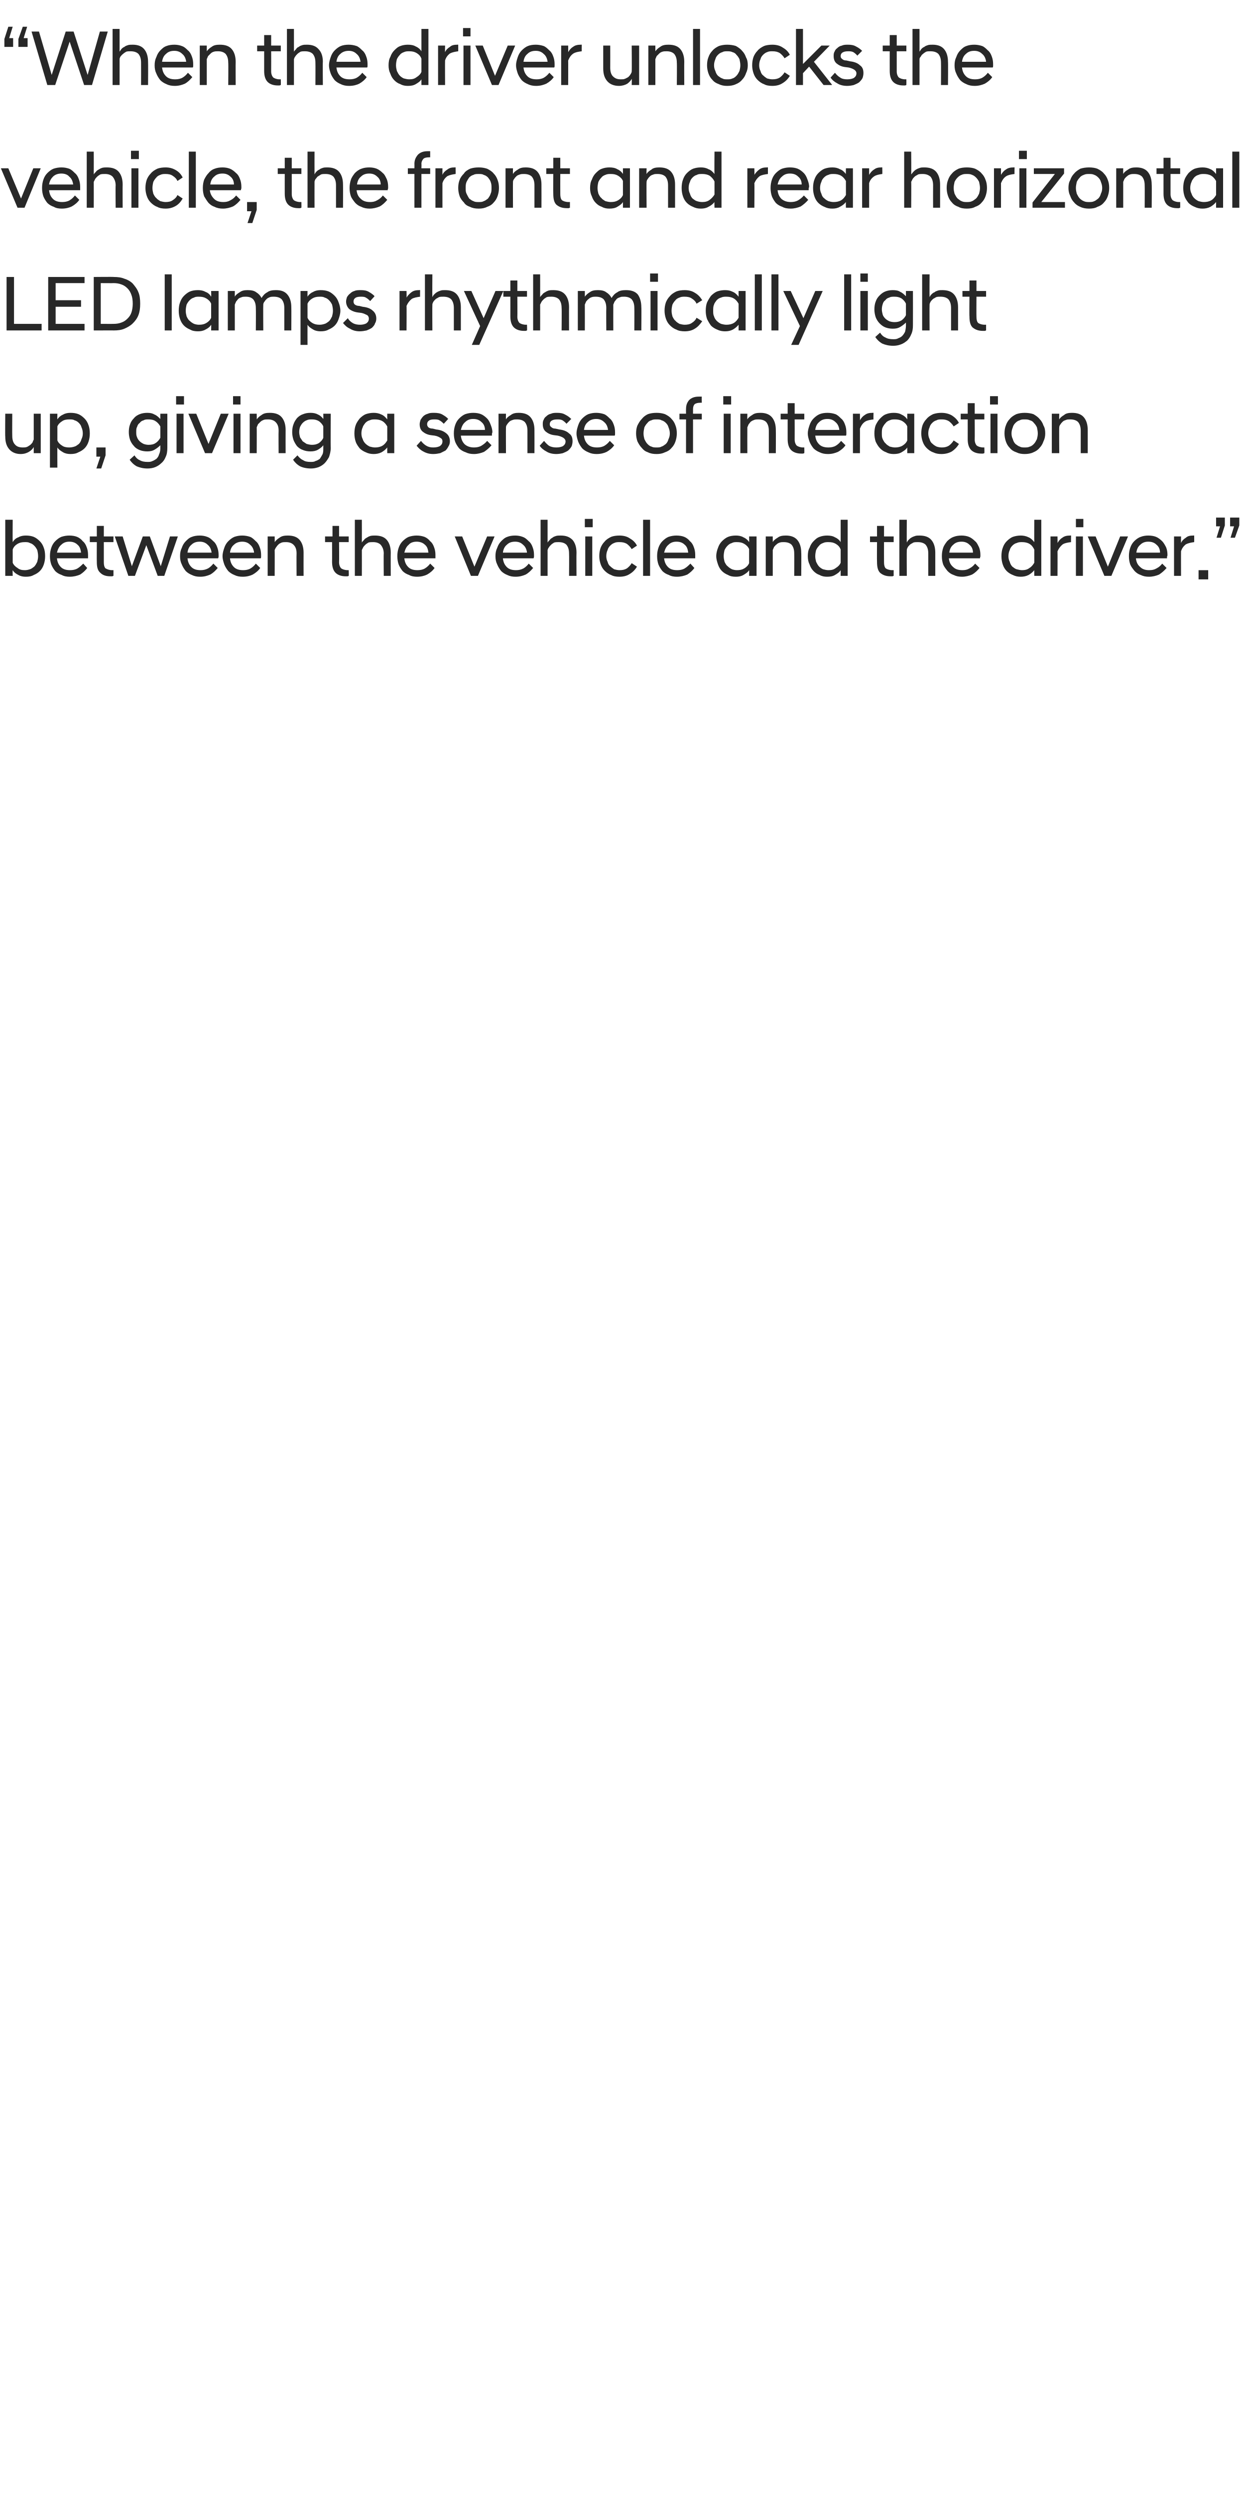 <?xml version="1.0" standalone="no"?>
<!DOCTYPE svg PUBLIC "-//W3C//DTD SVG 1.1//EN" "http://www.w3.org/Graphics/SVG/1.1/DTD/svg11.dtd">
<svg xmlns="http://www.w3.org/2000/svg" version="1.1" width="284.2px" height="570.4px" viewBox="0 -5 284.2 570.4" style="top:-5px">
  <desc>“When the driver unlocks the vehicle, the front and rear horizontal LED lamps rhythmically light up, giving a sense o...</desc>
  <defs/>
  <g id="Polygon218888">
    <path d="M 2.9 126.4 L 1.2 126.4 L 1.2 113.6 L 2.9 113.6 C 2.9 113.6 2.86 118.65 2.9 118.7 C 3.2 118.2 3.6 117.8 4.2 117.6 C 4.7 117.3 5.3 117.2 5.9 117.2 C 6.6 117.2 7.2 117.3 7.7 117.5 C 8.2 117.7 8.7 118.1 9.1 118.5 C 9.5 118.9 9.8 119.4 10 120 C 10.2 120.5 10.3 121.2 10.3 121.9 C 10.3 122.6 10.2 123.2 10 123.8 C 9.8 124.4 9.5 124.9 9.1 125.3 C 8.7 125.7 8.2 126 7.7 126.2 C 7.2 126.5 6.6 126.6 5.9 126.6 C 5.3 126.6 4.7 126.5 4.2 126.2 C 3.6 125.9 3.2 125.6 2.9 125.1 C 2.86 125.11 2.9 126.4 2.9 126.4 Z M 5.7 125.1 C 6.1 125.1 6.5 125 6.8 124.9 C 7.2 124.8 7.5 124.5 7.8 124.3 C 8.1 124 8.3 123.6 8.5 123.2 C 8.6 122.8 8.7 122.4 8.7 121.9 C 8.7 121.4 8.6 120.9 8.5 120.5 C 8.3 120.1 8.1 119.8 7.8 119.5 C 7.5 119.2 7.2 119 6.8 118.9 C 6.5 118.7 6.1 118.7 5.7 118.7 C 5 118.7 4.5 118.8 4 119.1 C 3.5 119.4 3.1 119.8 2.9 120.4 C 2.9 120.4 2.9 123.4 2.9 123.4 C 3.1 123.9 3.5 124.3 4 124.6 C 4.5 125 5 125.1 5.7 125.1 Z M 15.9 126.6 C 15.3 126.6 14.6 126.5 14.1 126.2 C 13.5 126 13 125.7 12.6 125.3 C 12.2 124.8 11.9 124.3 11.7 123.8 C 11.5 123.2 11.4 122.6 11.4 121.9 C 11.4 121.2 11.5 120.6 11.7 120 C 11.9 119.4 12.2 118.9 12.6 118.5 C 13 118.1 13.5 117.7 14 117.5 C 14.6 117.3 15.2 117.2 15.8 117.2 C 16.5 117.2 17.1 117.3 17.6 117.5 C 18.1 117.7 18.6 118.1 18.9 118.5 C 19.3 118.8 19.6 119.3 19.8 119.9 C 20 120.4 20.1 121 20.1 121.6 C 20.1 121.7 20.1 121.9 20.1 122 C 20.1 122.2 20.1 122.3 20.1 122.4 C 20.1 122.4 13 122.4 13 122.4 C 13.1 123.3 13.4 123.9 13.9 124.4 C 14.4 124.9 15.1 125.1 16 125.1 C 16.6 125.1 17.2 125 17.7 124.7 C 18.2 124.4 18.6 124 19 123.6 C 19 123.6 19.9 124.6 19.9 124.6 C 19.5 125.2 18.9 125.7 18.3 126.1 C 17.6 126.4 16.8 126.6 15.9 126.6 Z M 15.8 118.6 C 15.1 118.6 14.5 118.8 14 119.3 C 13.5 119.7 13.2 120.3 13 121.1 C 13 121.1 18.5 121.1 18.5 121.1 C 18.4 120.3 18.2 119.7 17.7 119.3 C 17.2 118.8 16.6 118.6 15.8 118.6 Z M 25.2 126.5 C 24.1 126.5 23.4 126.2 22.9 125.7 C 22.3 125.2 22.1 124.4 22.1 123.2 C 22.07 123.22 22.1 118.7 22.1 118.7 L 20.5 118.7 L 20.5 117.4 L 22.1 117.4 L 22.1 115 L 23.7 115 L 23.7 117.4 L 25.9 117.4 L 25.9 118.7 L 23.7 118.7 C 23.7 118.7 23.69 123.28 23.7 123.3 C 23.7 123.9 23.8 124.4 24.1 124.7 C 24.5 124.9 24.9 125.1 25.6 125.1 C 25.61 125.08 25.9 125.1 25.9 125.1 C 25.9 125.1 25.9 126.41 25.9 126.4 C 25.8 126.4 25.7 126.5 25.6 126.5 C 25.4 126.5 25.3 126.5 25.2 126.5 Z M 26.2 117.4 L 28 117.4 L 30.1 124.2 L 32.6 117.4 L 34.2 117.4 L 36.7 124.2 L 38.8 117.4 L 40.6 117.4 L 37.5 126.4 L 36 126.4 L 33.4 119.4 L 30.8 126.4 L 29.3 126.4 L 26.2 117.4 Z M 45.7 126.6 C 45 126.6 44.4 126.5 43.8 126.2 C 43.3 126 42.8 125.7 42.4 125.3 C 42 124.8 41.7 124.3 41.5 123.8 C 41.2 123.2 41.1 122.6 41.1 121.9 C 41.1 121.2 41.2 120.6 41.5 120 C 41.7 119.4 42 118.9 42.4 118.5 C 42.8 118.1 43.2 117.7 43.8 117.5 C 44.3 117.3 44.9 117.2 45.6 117.2 C 46.2 117.2 46.8 117.3 47.3 117.5 C 47.9 117.7 48.3 118.1 48.7 118.5 C 49.1 118.8 49.4 119.3 49.6 119.9 C 49.8 120.4 49.9 121 49.9 121.6 C 49.9 121.7 49.9 121.9 49.9 122 C 49.9 122.2 49.8 122.3 49.8 122.4 C 49.8 122.4 42.8 122.4 42.8 122.4 C 42.9 123.3 43.2 123.9 43.7 124.4 C 44.2 124.9 44.9 125.1 45.8 125.1 C 46.4 125.1 46.9 125 47.5 124.7 C 48 124.4 48.4 124 48.7 123.6 C 48.7 123.6 49.7 124.6 49.7 124.6 C 49.2 125.2 48.7 125.7 48 126.1 C 47.3 126.4 46.6 126.6 45.7 126.6 Z M 45.6 118.6 C 44.8 118.6 44.2 118.8 43.7 119.3 C 43.2 119.7 42.9 120.3 42.8 121.1 C 42.8 121.1 48.3 121.1 48.3 121.1 C 48.2 120.3 47.9 119.7 47.4 119.3 C 46.9 118.8 46.3 118.6 45.6 118.6 Z M 55.4 126.6 C 54.7 126.6 54.1 126.5 53.5 126.2 C 53 126 52.5 125.7 52.1 125.3 C 51.7 124.8 51.4 124.3 51.2 123.8 C 51 123.2 50.8 122.6 50.8 121.9 C 50.8 121.2 51 120.6 51.2 120 C 51.4 119.4 51.7 118.9 52.1 118.5 C 52.5 118.1 53 117.7 53.5 117.5 C 54.1 117.3 54.6 117.2 55.3 117.2 C 55.9 117.2 56.5 117.3 57.1 117.5 C 57.6 117.7 58 118.1 58.4 118.5 C 58.8 118.8 59.1 119.3 59.3 119.9 C 59.5 120.4 59.6 121 59.6 121.6 C 59.6 121.7 59.6 121.9 59.6 122 C 59.6 122.2 59.6 122.3 59.5 122.4 C 59.5 122.4 52.5 122.4 52.5 122.4 C 52.6 123.3 52.9 123.9 53.4 124.4 C 53.9 124.9 54.6 125.1 55.5 125.1 C 56.1 125.1 56.7 125 57.2 124.7 C 57.7 124.4 58.1 124 58.4 123.6 C 58.4 123.6 59.4 124.6 59.4 124.6 C 59 125.2 58.4 125.7 57.7 126.1 C 57.1 126.4 56.3 126.6 55.4 126.6 Z M 55.3 118.6 C 54.6 118.6 53.9 118.8 53.4 119.3 C 52.9 119.7 52.6 120.3 52.5 121.1 C 52.5 121.1 58 121.1 58 121.1 C 57.9 120.3 57.6 119.7 57.1 119.3 C 56.6 118.8 56 118.6 55.3 118.6 Z M 61.1 117.4 L 62.7 117.4 C 62.7 117.4 62.73 118.74 62.7 118.7 C 63 118.3 63.3 118 63.8 117.7 C 64.3 117.3 64.9 117.2 65.7 117.2 C 66.9 117.2 67.8 117.5 68.4 118.2 C 69 118.9 69.3 119.9 69.3 121.1 C 69.28 121.13 69.3 126.4 69.3 126.4 L 67.7 126.4 C 67.7 126.4 67.66 121.3 67.7 121.3 C 67.7 120.4 67.5 119.8 67 119.3 C 66.6 118.9 66 118.7 65.3 118.7 C 64.9 118.7 64.6 118.7 64.3 118.8 C 64.1 118.9 63.8 119 63.6 119.2 C 63.4 119.4 63.2 119.6 63.1 119.8 C 62.9 120 62.8 120.3 62.7 120.5 C 62.73 120.5 62.7 126.4 62.7 126.4 L 61.1 126.4 L 61.1 117.4 Z M 78.9 126.5 C 77.9 126.5 77.1 126.2 76.6 125.7 C 76.1 125.2 75.8 124.4 75.8 123.2 C 75.82 123.22 75.8 118.7 75.8 118.7 L 74.2 118.7 L 74.2 117.4 L 75.9 117.4 L 75.9 115 L 77.4 115 L 77.4 117.4 L 79.6 117.4 L 79.6 118.7 L 77.4 118.7 C 77.4 118.7 77.44 123.28 77.4 123.3 C 77.4 123.9 77.6 124.4 77.9 124.7 C 78.2 124.9 78.7 125.1 79.4 125.1 C 79.36 125.08 79.6 125.1 79.6 125.1 C 79.6 125.1 79.65 126.41 79.6 126.4 C 79.6 126.4 79.4 126.5 79.3 126.5 C 79.2 126.5 79.1 126.5 78.9 126.5 Z M 81 113.6 L 82.6 113.6 C 82.6 113.6 82.62 118.78 82.6 118.8 C 82.7 118.6 82.9 118.4 83.1 118.2 C 83.2 118 83.5 117.8 83.7 117.7 C 84 117.5 84.2 117.4 84.5 117.3 C 84.9 117.2 85.2 117.2 85.6 117.2 C 86.8 117.2 87.7 117.5 88.3 118.2 C 88.9 118.9 89.2 119.9 89.2 121.1 C 89.17 121.13 89.2 126.4 89.2 126.4 L 87.6 126.4 C 87.6 126.4 87.55 121.3 87.6 121.3 C 87.6 120.4 87.3 119.8 86.9 119.3 C 86.5 118.9 85.9 118.7 85.2 118.7 C 84.8 118.7 84.4 118.7 84.1 118.8 C 83.8 119 83.6 119.1 83.4 119.3 C 83.2 119.5 83 119.7 82.9 119.9 C 82.8 120.1 82.7 120.3 82.6 120.5 C 82.62 120.5 82.6 126.4 82.6 126.4 L 81 126.4 L 81 113.6 Z M 95.2 126.6 C 94.6 126.6 93.9 126.5 93.4 126.2 C 92.8 126 92.3 125.7 91.9 125.3 C 91.5 124.8 91.2 124.3 91 123.8 C 90.8 123.2 90.7 122.6 90.7 121.9 C 90.7 121.2 90.8 120.6 91 120 C 91.2 119.4 91.5 118.9 91.9 118.5 C 92.3 118.1 92.8 117.7 93.3 117.5 C 93.9 117.3 94.5 117.2 95.1 117.2 C 95.8 117.2 96.3 117.3 96.9 117.5 C 97.4 117.7 97.9 118.1 98.2 118.5 C 98.6 118.8 98.9 119.3 99.1 119.9 C 99.3 120.4 99.4 121 99.4 121.6 C 99.4 121.7 99.4 121.9 99.4 122 C 99.4 122.2 99.4 122.3 99.4 122.4 C 99.4 122.4 92.3 122.4 92.3 122.4 C 92.4 123.3 92.7 123.9 93.2 124.4 C 93.7 124.9 94.4 125.1 95.3 125.1 C 95.9 125.1 96.5 125 97 124.7 C 97.5 124.4 97.9 124 98.2 123.6 C 98.2 123.6 99.2 124.6 99.2 124.6 C 98.8 125.2 98.2 125.7 97.5 126.1 C 96.9 126.4 96.1 126.6 95.2 126.6 Z M 95.1 118.6 C 94.4 118.6 93.7 118.8 93.3 119.3 C 92.8 119.7 92.5 120.3 92.3 121.1 C 92.3 121.1 97.8 121.1 97.8 121.1 C 97.7 120.3 97.5 119.7 97 119.3 C 96.5 118.8 95.8 118.6 95.1 118.6 Z M 103.8 117.4 L 105.5 117.4 L 108.3 124.3 L 111.2 117.4 L 112.9 117.4 L 109.1 126.4 L 107.5 126.4 L 103.8 117.4 Z M 117.7 126.6 C 117 126.6 116.4 126.5 115.8 126.2 C 115.3 126 114.8 125.7 114.4 125.3 C 114 124.8 113.7 124.3 113.5 123.8 C 113.2 123.2 113.1 122.6 113.1 121.9 C 113.1 121.2 113.2 120.6 113.5 120 C 113.7 119.4 114 118.9 114.4 118.5 C 114.8 118.1 115.2 117.7 115.8 117.5 C 116.3 117.3 116.9 117.2 117.6 117.2 C 118.2 117.2 118.8 117.3 119.3 117.5 C 119.9 117.7 120.3 118.1 120.7 118.5 C 121.1 118.8 121.4 119.3 121.6 119.9 C 121.8 120.4 121.9 121 121.9 121.6 C 121.9 121.7 121.9 121.9 121.9 122 C 121.9 122.2 121.8 122.3 121.8 122.4 C 121.8 122.4 114.8 122.4 114.8 122.4 C 114.9 123.3 115.2 123.9 115.7 124.4 C 116.2 124.9 116.9 125.1 117.8 125.1 C 118.4 125.1 118.9 125 119.5 124.7 C 120 124.4 120.4 124 120.7 123.6 C 120.7 123.6 121.7 124.6 121.7 124.6 C 121.2 125.2 120.7 125.7 120 126.1 C 119.3 126.4 118.6 126.6 117.7 126.6 Z M 117.6 118.6 C 116.8 118.6 116.2 118.8 115.7 119.3 C 115.2 119.7 114.9 120.3 114.8 121.1 C 114.8 121.1 120.3 121.1 120.3 121.1 C 120.2 120.3 119.9 119.7 119.4 119.3 C 118.9 118.8 118.3 118.6 117.6 118.6 Z M 123.4 113.6 L 125 113.6 C 125 113.6 125.01 118.78 125 118.8 C 125.1 118.6 125.3 118.4 125.5 118.2 C 125.6 118 125.9 117.8 126.1 117.7 C 126.3 117.5 126.6 117.4 126.9 117.3 C 127.2 117.2 127.6 117.2 128 117.2 C 129.2 117.2 130 117.5 130.7 118.2 C 131.3 118.9 131.6 119.9 131.6 121.1 C 131.56 121.13 131.6 126.4 131.6 126.4 L 129.9 126.4 C 129.9 126.4 129.94 121.3 129.9 121.3 C 129.9 120.4 129.7 119.8 129.3 119.3 C 128.9 118.9 128.3 118.7 127.5 118.7 C 127.2 118.7 126.8 118.7 126.5 118.8 C 126.2 119 126 119.1 125.8 119.3 C 125.6 119.5 125.4 119.7 125.3 119.9 C 125.1 120.1 125.1 120.3 125 120.5 C 125.01 120.5 125 126.4 125 126.4 L 123.4 126.4 L 123.4 113.6 Z M 133.6 117.4 L 135.2 117.4 L 135.2 126.4 L 133.6 126.4 L 133.6 117.4 Z M 133.5 113.4 L 135.3 113.4 L 135.3 115.3 L 133.5 115.3 L 133.5 113.4 Z M 141.4 126.6 C 140.7 126.6 140 126.5 139.5 126.2 C 138.9 126 138.4 125.6 138 125.2 C 137.6 124.8 137.3 124.3 137.1 123.7 C 136.9 123.1 136.8 122.5 136.8 121.9 C 136.8 121.2 136.9 120.6 137.1 120 C 137.3 119.5 137.6 119 138 118.6 C 138.4 118.1 138.9 117.8 139.5 117.5 C 140 117.3 140.7 117.2 141.4 117.2 C 142.3 117.2 143.1 117.4 143.7 117.8 C 144.4 118.2 145 118.7 145.4 119.5 C 145.4 119.5 144.2 120.3 144.2 120.3 C 143.9 119.8 143.5 119.4 143.1 119.1 C 142.6 118.8 142.1 118.7 141.4 118.7 C 141 118.7 140.6 118.7 140.2 118.9 C 139.9 119 139.6 119.2 139.3 119.5 C 139 119.8 138.8 120.1 138.7 120.5 C 138.5 120.9 138.4 121.4 138.4 121.9 C 138.4 122.4 138.5 122.8 138.7 123.2 C 138.8 123.6 139 124 139.3 124.2 C 139.6 124.5 139.9 124.7 140.2 124.9 C 140.6 125 141 125.1 141.4 125.1 C 142.1 125.1 142.6 125 143.1 124.7 C 143.5 124.4 143.9 124 144.2 123.5 C 144.2 123.5 145.4 124.3 145.4 124.3 C 145 125 144.4 125.6 143.7 126 C 143.1 126.4 142.3 126.6 141.4 126.6 Z M 146.8 113.6 L 148.4 113.6 L 148.4 126.4 L 146.8 126.4 L 146.8 113.6 Z M 154.5 126.6 C 153.9 126.6 153.2 126.5 152.7 126.2 C 152.1 126 151.6 125.7 151.2 125.3 C 150.8 124.8 150.5 124.3 150.3 123.8 C 150.1 123.2 150 122.6 150 121.9 C 150 121.2 150.1 120.6 150.3 120 C 150.5 119.4 150.8 118.9 151.2 118.5 C 151.6 118.1 152.1 117.7 152.6 117.5 C 153.2 117.3 153.8 117.2 154.4 117.2 C 155.1 117.2 155.7 117.3 156.2 117.5 C 156.7 117.7 157.2 118.1 157.5 118.5 C 157.9 118.8 158.2 119.3 158.4 119.9 C 158.6 120.4 158.7 121 158.7 121.6 C 158.7 121.7 158.7 121.9 158.7 122 C 158.7 122.2 158.7 122.3 158.7 122.4 C 158.7 122.4 151.6 122.4 151.6 122.4 C 151.7 123.3 152 123.9 152.5 124.4 C 153 124.9 153.7 125.1 154.6 125.1 C 155.2 125.1 155.8 125 156.3 124.7 C 156.8 124.4 157.2 124 157.6 123.6 C 157.6 123.6 158.5 124.6 158.5 124.6 C 158.1 125.2 157.5 125.7 156.9 126.1 C 156.2 126.4 155.4 126.6 154.5 126.6 Z M 154.4 118.6 C 153.7 118.6 153.1 118.8 152.6 119.3 C 152.1 119.7 151.8 120.3 151.6 121.1 C 151.6 121.1 157.1 121.1 157.1 121.1 C 157 120.3 156.8 119.7 156.3 119.3 C 155.8 118.8 155.2 118.6 154.4 118.6 Z M 171 125.1 C 170.7 125.6 170.2 125.9 169.7 126.2 C 169.2 126.5 168.6 126.6 168 126.6 C 167.3 126.6 166.7 126.5 166.2 126.2 C 165.7 126 165.2 125.7 164.8 125.3 C 164.4 124.9 164.1 124.4 163.9 123.8 C 163.7 123.2 163.5 122.6 163.5 121.9 C 163.5 121.2 163.7 120.5 163.9 120 C 164.1 119.4 164.4 118.9 164.8 118.5 C 165.2 118.1 165.7 117.7 166.2 117.5 C 166.7 117.3 167.3 117.2 168 117.2 C 168.6 117.2 169.2 117.3 169.7 117.6 C 170.2 117.8 170.7 118.2 171 118.7 C 171.03 118.65 171 117.4 171 117.4 L 172.7 117.4 L 172.7 126.4 L 171 126.4 C 171 126.4 171.03 125.11 171 125.1 Z M 168.2 125.1 C 168.9 125.1 169.4 125 169.9 124.7 C 170.4 124.4 170.8 124 171 123.5 C 171 123.5 171 120.3 171 120.3 C 170.8 119.8 170.4 119.4 169.9 119.1 C 169.4 118.8 168.9 118.7 168.2 118.7 C 167.8 118.7 167.4 118.7 167.1 118.9 C 166.7 119 166.4 119.2 166.1 119.5 C 165.8 119.8 165.6 120.1 165.4 120.5 C 165.3 120.9 165.2 121.4 165.2 121.9 C 165.2 122.4 165.3 122.8 165.4 123.2 C 165.6 123.6 165.8 124 166.1 124.2 C 166.4 124.5 166.7 124.7 167.1 124.9 C 167.4 125 167.8 125.1 168.2 125.1 Z M 174.8 117.4 L 176.4 117.4 C 176.4 117.4 176.4 118.74 176.4 118.7 C 176.6 118.3 177 118 177.5 117.7 C 178 117.3 178.6 117.2 179.4 117.2 C 180.5 117.2 181.4 117.5 182 118.2 C 182.6 118.9 182.9 119.9 182.9 121.1 C 182.95 121.13 182.9 126.4 182.9 126.4 L 181.3 126.4 C 181.3 126.4 181.33 121.3 181.3 121.3 C 181.3 120.4 181.1 119.8 180.7 119.3 C 180.3 118.9 179.7 118.7 178.9 118.7 C 178.6 118.7 178.3 118.7 178 118.8 C 177.7 118.9 177.5 119 177.3 119.2 C 177 119.4 176.9 119.6 176.7 119.8 C 176.6 120 176.5 120.3 176.4 120.5 C 176.4 120.5 176.4 126.4 176.4 126.4 L 174.8 126.4 L 174.8 117.4 Z M 191.9 125.1 C 191.6 125.6 191.1 125.9 190.6 126.2 C 190.1 126.5 189.5 126.6 188.8 126.6 C 188.2 126.6 187.6 126.5 187.1 126.2 C 186.5 126 186.1 125.7 185.7 125.3 C 185.3 124.9 185 124.4 184.8 123.8 C 184.5 123.2 184.4 122.6 184.4 121.9 C 184.4 121.2 184.5 120.5 184.8 120 C 185 119.4 185.3 118.9 185.7 118.5 C 186.1 118.1 186.5 117.7 187.1 117.5 C 187.6 117.3 188.2 117.2 188.8 117.2 C 189.5 117.2 190.1 117.3 190.6 117.6 C 191.1 117.8 191.6 118.2 191.9 118.7 C 191.91 118.65 191.9 113.6 191.9 113.6 L 193.5 113.6 L 193.5 126.4 L 191.9 126.4 C 191.9 126.4 191.91 125.11 191.9 125.1 Z M 189.1 125.1 C 189.8 125.1 190.3 125 190.8 124.6 C 191.3 124.3 191.7 123.9 191.9 123.4 C 191.9 123.4 191.9 120.4 191.9 120.4 C 191.7 119.8 191.3 119.4 190.8 119.1 C 190.3 118.8 189.8 118.7 189.1 118.7 C 188.7 118.7 188.3 118.7 187.9 118.9 C 187.6 119 187.2 119.2 187 119.5 C 186.7 119.8 186.5 120.1 186.3 120.5 C 186.2 120.9 186.1 121.4 186.1 121.9 C 186.1 122.4 186.2 122.8 186.3 123.2 C 186.5 123.6 186.7 124 187 124.3 C 187.2 124.5 187.6 124.8 187.9 124.9 C 188.3 125 188.7 125.1 189.1 125.1 Z M 203.3 126.5 C 202.2 126.5 201.5 126.2 200.9 125.7 C 200.4 125.2 200.2 124.4 200.2 123.2 C 200.16 123.22 200.2 118.7 200.2 118.7 L 198.6 118.7 L 198.6 117.4 L 200.2 117.4 L 200.2 115 L 201.8 115 L 201.8 117.4 L 204 117.4 L 204 118.7 L 201.8 118.7 C 201.8 118.7 201.78 123.28 201.8 123.3 C 201.8 123.9 201.9 124.4 202.2 124.7 C 202.5 124.9 203 125.1 203.7 125.1 C 203.7 125.08 204 125.1 204 125.1 C 204 125.1 203.99 126.41 204 126.4 C 203.9 126.4 203.8 126.5 203.7 126.5 C 203.5 126.5 203.4 126.5 203.3 126.5 Z M 205.3 113.6 L 207 113.6 C 207 113.6 206.96 118.78 207 118.8 C 207.1 118.6 207.2 118.4 207.4 118.2 C 207.6 118 207.8 117.8 208 117.7 C 208.3 117.5 208.6 117.4 208.9 117.3 C 209.2 117.2 209.5 117.2 209.9 117.2 C 211.1 117.2 212 117.5 212.6 118.2 C 213.2 118.9 213.5 119.9 213.5 121.1 C 213.51 121.13 213.5 126.4 213.5 126.4 L 211.9 126.4 C 211.9 126.4 211.89 121.3 211.9 121.3 C 211.9 120.4 211.7 119.8 211.3 119.3 C 210.9 118.9 210.3 118.7 209.5 118.7 C 209.1 118.7 208.8 118.7 208.5 118.8 C 208.2 119 207.9 119.1 207.7 119.3 C 207.5 119.5 207.3 119.7 207.2 119.9 C 207.1 120.1 207 120.3 207 120.5 C 206.96 120.5 207 126.4 207 126.4 L 205.3 126.4 L 205.3 113.6 Z M 219.6 126.6 C 218.9 126.6 218.3 126.5 217.7 126.2 C 217.1 126 216.7 125.7 216.3 125.3 C 215.9 124.8 215.5 124.3 215.3 123.8 C 215.1 123.2 215 122.6 215 121.9 C 215 121.2 215.1 120.6 215.3 120 C 215.5 119.4 215.9 118.9 216.2 118.5 C 216.6 118.1 217.1 117.7 217.7 117.5 C 218.2 117.3 218.8 117.2 219.5 117.2 C 220.1 117.2 220.7 117.3 221.2 117.5 C 221.7 117.7 222.2 118.1 222.6 118.5 C 223 118.8 223.2 119.3 223.5 119.9 C 223.7 120.4 223.8 121 223.8 121.6 C 223.8 121.7 223.8 121.9 223.8 122 C 223.7 122.2 223.7 122.3 223.7 122.4 C 223.7 122.4 216.6 122.4 216.6 122.4 C 216.7 123.3 217 123.9 217.6 124.4 C 218.1 124.9 218.8 125.1 219.7 125.1 C 220.3 125.1 220.8 125 221.3 124.7 C 221.9 124.4 222.3 124 222.6 123.6 C 222.6 123.6 223.6 124.6 223.6 124.6 C 223.1 125.2 222.6 125.7 221.9 126.1 C 221.2 126.4 220.4 126.6 219.6 126.6 Z M 219.5 118.6 C 218.7 118.6 218.1 118.8 217.6 119.3 C 217.1 119.7 216.8 120.3 216.7 121.1 C 216.7 121.1 222.1 121.1 222.1 121.1 C 222.1 120.3 221.8 119.7 221.3 119.3 C 220.8 118.8 220.2 118.6 219.5 118.6 Z M 236.1 125.1 C 235.7 125.6 235.3 125.9 234.8 126.2 C 234.2 126.5 233.6 126.6 233 126.6 C 232.4 126.6 231.8 126.5 231.2 126.2 C 230.7 126 230.2 125.7 229.8 125.3 C 229.4 124.9 229.1 124.4 228.9 123.8 C 228.7 123.2 228.6 122.6 228.6 121.9 C 228.6 121.2 228.7 120.5 228.9 120 C 229.1 119.4 229.4 118.9 229.8 118.5 C 230.2 118.1 230.7 117.7 231.2 117.5 C 231.8 117.3 232.4 117.2 233 117.2 C 233.6 117.2 234.2 117.3 234.8 117.6 C 235.3 117.8 235.7 118.2 236.1 118.7 C 236.07 118.65 236.1 113.6 236.1 113.6 L 237.7 113.6 L 237.7 126.4 L 236.1 126.4 C 236.1 126.4 236.07 125.11 236.1 125.1 Z M 233.3 125.1 C 233.9 125.1 234.5 125 235 124.6 C 235.5 124.3 235.8 123.9 236.1 123.4 C 236.1 123.4 236.1 120.4 236.1 120.4 C 235.8 119.8 235.5 119.4 235 119.1 C 234.5 118.8 233.9 118.7 233.3 118.7 C 232.9 118.7 232.5 118.7 232.1 118.9 C 231.7 119 231.4 119.2 231.1 119.5 C 230.8 119.8 230.6 120.1 230.5 120.5 C 230.3 120.9 230.2 121.4 230.2 121.9 C 230.2 122.4 230.3 122.8 230.5 123.2 C 230.6 123.6 230.8 124 231.1 124.3 C 231.4 124.5 231.7 124.8 232.1 124.9 C 232.5 125 232.9 125.1 233.3 125.1 Z M 239.8 117.4 L 241.4 117.4 C 241.4 117.4 241.43 118.92 241.4 118.9 C 241.7 118.4 242 118 242.5 117.7 C 243 117.3 243.6 117.2 244.3 117.2 C 244.27 117.17 244.5 117.2 244.5 117.2 C 244.5 117.2 244.47 118.74 244.5 118.7 C 243.7 118.8 243.1 118.9 242.6 119.2 C 242.1 119.6 241.7 120.1 241.4 120.8 C 241.43 120.77 241.4 126.4 241.4 126.4 L 239.8 126.4 L 239.8 117.4 Z M 245.6 117.4 L 247.2 117.4 L 247.2 126.4 L 245.6 126.4 L 245.6 117.4 Z M 245.6 113.4 L 247.3 113.4 L 247.3 115.3 L 245.6 115.3 L 245.6 113.4 Z M 248.3 117.4 L 250.1 117.4 L 252.9 124.3 L 255.7 117.4 L 257.5 117.4 L 253.7 126.4 L 252.1 126.4 L 248.3 117.4 Z M 262.3 126.6 C 261.6 126.6 261 126.5 260.4 126.2 C 259.8 126 259.4 125.7 259 125.3 C 258.6 124.8 258.2 124.3 258 123.8 C 257.8 123.2 257.7 122.6 257.7 121.9 C 257.7 121.2 257.8 120.6 258 120 C 258.2 119.4 258.5 118.9 258.9 118.5 C 259.3 118.1 259.8 117.7 260.4 117.5 C 260.9 117.3 261.5 117.2 262.1 117.2 C 262.8 117.2 263.4 117.3 263.9 117.5 C 264.4 117.7 264.9 118.1 265.3 118.5 C 265.6 118.8 265.9 119.3 266.2 119.9 C 266.4 120.4 266.5 121 266.5 121.6 C 266.5 121.7 266.5 121.9 266.4 122 C 266.4 122.2 266.4 122.3 266.4 122.4 C 266.4 122.4 259.3 122.4 259.3 122.4 C 259.4 123.3 259.7 123.9 260.3 124.4 C 260.8 124.9 261.5 125.1 262.3 125.1 C 263 125.1 263.5 125 264 124.7 C 264.6 124.4 265 124 265.3 123.6 C 265.3 123.6 266.3 124.6 266.3 124.6 C 265.8 125.2 265.2 125.7 264.6 126.1 C 263.9 126.4 263.1 126.6 262.3 126.6 Z M 262.1 118.6 C 261.4 118.6 260.8 118.8 260.3 119.3 C 259.8 119.7 259.5 120.3 259.4 121.1 C 259.4 121.1 264.8 121.1 264.8 121.1 C 264.8 120.3 264.5 119.7 264 119.3 C 263.5 118.8 262.9 118.6 262.1 118.6 Z M 268 117.4 L 269.6 117.4 C 269.6 117.4 269.58 118.92 269.6 118.9 C 269.8 118.4 270.2 118 270.7 117.7 C 271.1 117.3 271.7 117.2 272.4 117.2 C 272.43 117.17 272.6 117.2 272.6 117.2 C 272.6 117.2 272.62 118.74 272.6 118.7 C 271.9 118.8 271.3 118.9 270.7 119.2 C 270.2 119.6 269.8 120.1 269.6 120.8 C 269.58 120.77 269.6 126.4 269.6 126.4 L 268 126.4 L 268 117.4 Z M 273.6 125.1 L 275.8 125.1 L 275.8 127.2 L 273.6 127.2 L 273.6 125.1 Z M 278.5 115.1 L 277.6 115.1 L 277.6 113.1 L 279.6 113.1 L 279.6 114.9 L 278.7 117.7 L 277.7 117.7 L 278.5 115.1 Z M 281.7 115.1 L 280.8 115.1 L 280.8 113.1 L 282.9 113.1 L 282.9 114.9 L 281.9 117.7 L 280.9 117.7 L 281.7 115.1 Z " stroke="none" fill="#282828"/>
  </g>
  <g id="Polygon218887">
    <path d="M 9.3 98.4 L 7.7 98.4 C 7.7 98.4 7.7 97.02 7.7 97 C 7.5 97.4 7.1 97.8 6.6 98.1 C 6.1 98.4 5.5 98.6 4.7 98.6 C 3.6 98.6 2.7 98.2 2.1 97.5 C 1.5 96.8 1.2 95.9 1.2 94.6 C 1.15 94.63 1.2 89.4 1.2 89.4 L 2.8 89.4 C 2.8 89.4 2.77 94.47 2.8 94.5 C 2.8 95.3 3 96 3.4 96.4 C 3.8 96.9 4.4 97.1 5.2 97.1 C 5.5 97.1 5.8 97.1 6.1 97 C 6.4 96.9 6.6 96.7 6.8 96.6 C 7.1 96.4 7.2 96.2 7.4 96 C 7.5 95.7 7.6 95.5 7.7 95.3 C 7.7 95.26 7.7 89.4 7.7 89.4 L 9.3 89.4 L 9.3 98.4 Z M 11.4 89.4 L 13.1 89.4 C 13.1 89.4 13.07 90.65 13.1 90.7 C 13.4 90.2 13.9 89.8 14.4 89.6 C 14.9 89.3 15.5 89.2 16.1 89.2 C 16.8 89.2 17.4 89.3 17.9 89.5 C 18.4 89.7 18.9 90.1 19.3 90.5 C 19.7 90.9 20 91.4 20.2 92 C 20.4 92.5 20.5 93.2 20.5 93.9 C 20.5 94.6 20.4 95.2 20.2 95.8 C 20 96.4 19.7 96.9 19.3 97.3 C 18.9 97.7 18.4 98 17.9 98.2 C 17.4 98.5 16.8 98.6 16.1 98.6 C 15.5 98.6 14.9 98.5 14.4 98.2 C 13.9 97.9 13.4 97.6 13.1 97.1 C 13.07 97.13 13.1 101.7 13.1 101.7 L 11.4 101.7 L 11.4 89.4 Z M 15.8 97.1 C 16.3 97.1 16.7 97 17 96.9 C 17.4 96.8 17.7 96.5 18 96.3 C 18.3 96 18.5 95.6 18.6 95.2 C 18.8 94.8 18.9 94.4 18.9 93.9 C 18.9 93.4 18.8 92.9 18.6 92.5 C 18.5 92.1 18.3 91.8 18 91.5 C 17.7 91.2 17.4 91 17 90.9 C 16.7 90.7 16.3 90.7 15.8 90.7 C 15.2 90.7 14.6 90.8 14.2 91.1 C 13.7 91.4 13.3 91.8 13.1 92.3 C 13.1 92.3 13.1 95.5 13.1 95.5 C 13.3 96 13.7 96.4 14.2 96.7 C 14.6 97 15.2 97.1 15.8 97.1 Z M 22.9 99.2 L 22 99.2 L 22 97.1 L 24.1 97.1 L 24.1 98.9 L 23.1 101.9 L 22 101.9 L 22.9 99.2 Z M 33.6 98 C 33 98 32.4 97.9 31.9 97.7 C 31.4 97.5 30.9 97.2 30.6 96.8 C 30.2 96.4 29.9 95.9 29.7 95.4 C 29.5 94.8 29.4 94.2 29.4 93.6 C 29.4 92.9 29.5 92.3 29.7 91.8 C 29.9 91.2 30.2 90.8 30.6 90.4 C 30.9 90 31.4 89.7 31.9 89.5 C 32.4 89.3 33 89.2 33.6 89.2 C 34.3 89.2 34.8 89.3 35.3 89.6 C 35.8 89.8 36.2 90.2 36.6 90.6 C 36.58 90.6 36.6 89.4 36.6 89.4 L 38.2 89.4 C 38.2 89.4 38.2 97.2 38.2 97.2 C 38.2 98 38.1 98.7 37.8 99.3 C 37.6 99.8 37.3 100.3 36.8 100.7 C 36.4 101.1 35.9 101.4 35.4 101.6 C 34.9 101.8 34.3 101.9 33.7 101.9 C 32.7 101.9 31.9 101.7 31.2 101.4 C 30.5 101 30 100.5 29.6 99.9 C 29.6 99.9 30.7 98.9 30.7 98.9 C 31 99.4 31.4 99.8 31.9 100 C 32.4 100.3 33 100.4 33.7 100.4 C 34.1 100.4 34.4 100.4 34.8 100.2 C 35.1 100.1 35.4 99.9 35.7 99.7 C 36 99.4 36.2 99.1 36.3 98.7 C 36.5 98.3 36.6 97.8 36.6 97.3 C 36.6 97.3 36.6 96.6 36.6 96.6 C 36.2 97 35.8 97.3 35.3 97.6 C 34.8 97.9 34.3 98 33.6 98 Z M 33.9 96.5 C 34.5 96.5 35.1 96.4 35.5 96.1 C 36 95.8 36.3 95.4 36.6 94.9 C 36.6 94.9 36.6 92.3 36.6 92.3 C 36.3 91.8 36 91.4 35.5 91.1 C 35.1 90.8 34.5 90.7 33.9 90.7 C 33.5 90.7 33.1 90.7 32.8 90.9 C 32.4 91 32.1 91.2 31.9 91.5 C 31.6 91.7 31.4 92 31.3 92.4 C 31.1 92.7 31.1 93.1 31.1 93.6 C 31.1 94 31.1 94.4 31.3 94.8 C 31.4 95.1 31.6 95.4 31.9 95.7 C 32.1 95.9 32.4 96.1 32.8 96.3 C 33.1 96.4 33.5 96.5 33.9 96.5 Z M 40.3 89.4 L 41.9 89.4 L 41.9 98.4 L 40.3 98.4 L 40.3 89.4 Z M 40.2 85.4 L 42 85.4 L 42 87.3 L 40.2 87.3 L 40.2 85.4 Z M 43 89.4 L 44.8 89.4 L 47.6 96.3 L 50.4 89.4 L 52.2 89.4 L 48.4 98.4 L 46.8 98.4 L 43 89.4 Z M 53.3 89.4 L 54.9 89.4 L 54.9 98.4 L 53.3 98.4 L 53.3 89.4 Z M 53.2 85.4 L 54.9 85.4 L 54.9 87.3 L 53.2 87.3 L 53.2 85.4 Z M 57 89.4 L 58.6 89.4 C 58.6 89.4 58.63 90.74 58.6 90.7 C 58.9 90.3 59.2 90 59.7 89.7 C 60.2 89.3 60.8 89.2 61.6 89.2 C 62.8 89.2 63.7 89.5 64.3 90.2 C 64.9 90.9 65.2 91.9 65.2 93.1 C 65.18 93.13 65.2 98.4 65.2 98.4 L 63.6 98.4 C 63.6 98.4 63.56 93.3 63.6 93.3 C 63.6 92.4 63.4 91.8 62.9 91.3 C 62.5 90.9 61.9 90.7 61.2 90.7 C 60.8 90.7 60.5 90.7 60.2 90.8 C 60 90.9 59.7 91 59.5 91.2 C 59.3 91.4 59.1 91.6 58.9 91.8 C 58.8 92 58.7 92.3 58.6 92.5 C 58.63 92.5 58.6 98.4 58.6 98.4 L 57 98.4 L 57 89.4 Z M 70.9 98 C 70.2 98 69.7 97.9 69.2 97.7 C 68.6 97.5 68.2 97.2 67.8 96.8 C 67.5 96.4 67.2 95.9 67 95.4 C 66.8 94.8 66.7 94.2 66.7 93.6 C 66.7 92.9 66.8 92.3 67 91.8 C 67.2 91.2 67.5 90.8 67.8 90.4 C 68.2 90 68.6 89.7 69.2 89.5 C 69.7 89.3 70.2 89.2 70.9 89.2 C 71.5 89.2 72.1 89.3 72.6 89.6 C 73.1 89.8 73.5 90.2 73.8 90.6 C 73.83 90.6 73.8 89.4 73.8 89.4 L 75.5 89.4 C 75.5 89.4 75.45 97.2 75.5 97.2 C 75.5 98 75.3 98.7 75.1 99.3 C 74.8 99.8 74.5 100.3 74.1 100.7 C 73.7 101.1 73.2 101.4 72.7 101.6 C 72.1 101.8 71.6 101.9 71 101.9 C 70 101.9 69.1 101.7 68.5 101.4 C 67.8 101 67.3 100.5 66.9 99.9 C 66.9 99.9 67.9 98.9 67.9 98.9 C 68.3 99.4 68.7 99.8 69.2 100 C 69.6 100.3 70.2 100.4 70.9 100.4 C 71.3 100.4 71.7 100.4 72 100.2 C 72.4 100.1 72.7 99.9 73 99.7 C 73.2 99.4 73.4 99.1 73.6 98.7 C 73.8 98.3 73.8 97.8 73.8 97.3 C 73.8 97.3 73.8 96.6 73.8 96.6 C 73.5 97 73.1 97.3 72.6 97.6 C 72.1 97.9 71.5 98 70.9 98 Z M 71.2 96.5 C 71.8 96.5 72.3 96.4 72.8 96.1 C 73.2 95.8 73.6 95.4 73.8 94.9 C 73.8 94.9 73.8 92.3 73.8 92.3 C 73.6 91.8 73.2 91.4 72.8 91.1 C 72.3 90.8 71.8 90.7 71.2 90.7 C 70.8 90.7 70.4 90.7 70 90.9 C 69.7 91 69.4 91.2 69.1 91.5 C 68.9 91.7 68.7 92 68.5 92.4 C 68.4 92.7 68.3 93.1 68.3 93.6 C 68.3 94 68.4 94.4 68.5 94.8 C 68.7 95.1 68.9 95.4 69.1 95.7 C 69.4 95.9 69.7 96.1 70 96.3 C 70.4 96.4 70.8 96.5 71.2 96.5 Z M 88.4 97.1 C 88 97.6 87.6 97.9 87.1 98.2 C 86.5 98.5 85.9 98.6 85.3 98.6 C 84.7 98.6 84.1 98.5 83.5 98.2 C 83 98 82.5 97.7 82.1 97.3 C 81.8 96.9 81.4 96.4 81.2 95.8 C 81 95.2 80.9 94.6 80.9 93.9 C 80.9 93.2 81 92.5 81.2 92 C 81.4 91.4 81.8 90.9 82.1 90.5 C 82.5 90.1 83 89.7 83.5 89.5 C 84.1 89.3 84.7 89.2 85.3 89.2 C 85.9 89.2 86.5 89.3 87.1 89.6 C 87.6 89.8 88 90.2 88.4 90.7 C 88.38 90.65 88.4 89.4 88.4 89.4 L 90 89.4 L 90 98.4 L 88.4 98.4 C 88.4 98.4 88.38 97.11 88.4 97.1 Z M 85.6 97.1 C 86.2 97.1 86.8 97 87.3 96.7 C 87.8 96.4 88.1 96 88.4 95.5 C 88.4 95.5 88.4 92.3 88.4 92.3 C 88.1 91.8 87.8 91.4 87.3 91.1 C 86.8 90.8 86.2 90.7 85.6 90.7 C 85.2 90.7 84.8 90.7 84.4 90.9 C 84 91 83.7 91.2 83.4 91.5 C 83.2 91.8 82.9 92.1 82.8 92.5 C 82.6 92.9 82.5 93.4 82.5 93.9 C 82.5 94.4 82.6 94.8 82.8 95.2 C 82.9 95.6 83.2 96 83.4 96.2 C 83.7 96.5 84 96.7 84.4 96.9 C 84.8 97 85.2 97.1 85.6 97.1 Z M 98.9 98.6 C 98 98.6 97.3 98.4 96.6 98 C 96 97.7 95.5 97.2 95.1 96.7 C 95.1 96.7 96.1 95.6 96.1 95.6 C 96.4 96 96.8 96.4 97.3 96.7 C 97.8 97 98.3 97.1 98.9 97.1 C 99.5 97.1 100 97 100.4 96.8 C 100.8 96.5 101 96.2 101 95.7 C 101 95.4 100.9 95.1 100.5 94.9 C 100.2 94.7 99.8 94.5 99.2 94.4 C 99.2 94.4 98.4 94.3 98.4 94.3 C 97.6 94.2 97 93.9 96.5 93.5 C 96 93.1 95.8 92.5 95.8 91.8 C 95.8 91.5 95.9 91.1 96 90.8 C 96.2 90.5 96.4 90.2 96.6 90 C 96.9 89.7 97.3 89.5 97.7 89.4 C 98.1 89.2 98.6 89.2 99.1 89.2 C 99.8 89.2 100.5 89.3 101 89.6 C 101.5 89.9 102 90.2 102.3 90.6 C 102.3 90.6 101.3 91.7 101.3 91.7 C 101 91.4 100.7 91.1 100.3 90.9 C 100 90.7 99.5 90.7 99.1 90.7 C 98.5 90.7 98.1 90.8 97.9 91 C 97.6 91.2 97.5 91.5 97.5 91.8 C 97.5 92.1 97.6 92.3 97.8 92.5 C 98 92.7 98.4 92.8 98.8 92.8 C 98.8 92.8 99.6 93 99.6 93 C 100.6 93.1 101.3 93.4 101.9 93.9 C 102.4 94.3 102.7 94.9 102.7 95.7 C 102.7 96.1 102.6 96.5 102.4 96.8 C 102.2 97.2 102 97.5 101.7 97.8 C 101.3 98 100.9 98.2 100.5 98.4 C 100 98.5 99.5 98.6 98.9 98.6 Z M 108.2 98.6 C 107.5 98.6 106.9 98.5 106.3 98.2 C 105.7 98 105.2 97.7 104.8 97.3 C 104.4 96.8 104.1 96.3 103.9 95.8 C 103.7 95.2 103.6 94.6 103.6 93.9 C 103.6 93.2 103.7 92.6 103.9 92 C 104.1 91.4 104.4 90.9 104.8 90.5 C 105.2 90.1 105.7 89.7 106.2 89.5 C 106.8 89.3 107.4 89.2 108 89.2 C 108.7 89.2 109.3 89.3 109.8 89.5 C 110.3 89.7 110.8 90.1 111.2 90.5 C 111.5 90.8 111.8 91.3 112 91.9 C 112.2 92.4 112.4 93 112.4 93.6 C 112.4 93.7 112.3 93.9 112.3 94 C 112.3 94.2 112.3 94.3 112.3 94.4 C 112.3 94.4 105.2 94.4 105.2 94.4 C 105.3 95.3 105.6 95.9 106.1 96.4 C 106.7 96.9 107.4 97.1 108.2 97.1 C 108.8 97.1 109.4 97 109.9 96.7 C 110.4 96.4 110.9 96 111.2 95.6 C 111.2 95.6 112.2 96.6 112.2 96.6 C 111.7 97.2 111.1 97.7 110.5 98.1 C 109.8 98.4 109 98.6 108.2 98.6 Z M 108 90.6 C 107.3 90.6 106.7 90.8 106.2 91.3 C 105.7 91.7 105.4 92.3 105.2 93.1 C 105.2 93.1 110.7 93.1 110.7 93.1 C 110.7 92.3 110.4 91.7 109.9 91.3 C 109.4 90.8 108.8 90.6 108 90.6 Z M 113.8 89.4 L 115.5 89.4 C 115.5 89.4 115.47 90.74 115.5 90.7 C 115.7 90.3 116.1 90 116.6 89.7 C 117.1 89.3 117.7 89.2 118.4 89.2 C 119.6 89.2 120.5 89.5 121.1 90.2 C 121.7 90.9 122 91.9 122 93.1 C 122.02 93.13 122 98.4 122 98.4 L 120.4 98.4 C 120.4 98.4 120.4 93.3 120.4 93.3 C 120.4 92.4 120.2 91.8 119.8 91.3 C 119.4 90.9 118.8 90.7 118 90.7 C 117.7 90.7 117.4 90.7 117.1 90.8 C 116.8 90.9 116.5 91 116.3 91.2 C 116.1 91.4 115.9 91.6 115.8 91.8 C 115.6 92 115.5 92.3 115.5 92.5 C 115.47 92.5 115.5 98.4 115.5 98.4 L 113.8 98.4 L 113.8 89.4 Z M 127 98.6 C 126.1 98.6 125.3 98.4 124.7 98 C 124.1 97.7 123.5 97.2 123.2 96.7 C 123.2 96.7 124.2 95.6 124.2 95.6 C 124.5 96 124.9 96.4 125.3 96.7 C 125.8 97 126.4 97.1 127 97.1 C 127.6 97.1 128.1 97 128.5 96.8 C 128.9 96.5 129.1 96.2 129.1 95.7 C 129.1 95.4 128.9 95.1 128.6 94.9 C 128.3 94.7 127.8 94.5 127.3 94.4 C 127.3 94.4 126.5 94.3 126.5 94.3 C 125.7 94.2 125.1 93.9 124.6 93.5 C 124.1 93.1 123.9 92.5 123.9 91.8 C 123.9 91.5 123.9 91.1 124.1 90.8 C 124.2 90.5 124.4 90.2 124.7 90 C 125 89.7 125.3 89.5 125.8 89.4 C 126.2 89.2 126.7 89.2 127.2 89.2 C 127.9 89.2 128.5 89.3 129 89.6 C 129.6 89.9 130 90.2 130.4 90.6 C 130.4 90.6 129.3 91.7 129.3 91.7 C 129.1 91.4 128.7 91.1 128.4 90.9 C 128 90.7 127.6 90.7 127.2 90.7 C 126.6 90.7 126.2 90.8 125.9 91 C 125.6 91.2 125.5 91.5 125.5 91.8 C 125.5 92.1 125.6 92.3 125.9 92.5 C 126.1 92.7 126.4 92.8 126.8 92.8 C 126.8 92.8 127.7 93 127.7 93 C 128.6 93.1 129.4 93.4 129.9 93.9 C 130.5 94.3 130.7 94.9 130.7 95.7 C 130.7 96.1 130.6 96.5 130.5 96.8 C 130.3 97.2 130 97.5 129.7 97.8 C 129.4 98 129 98.2 128.5 98.4 C 128.1 98.5 127.5 98.6 127 98.6 Z M 136.2 98.6 C 135.5 98.6 134.9 98.5 134.3 98.2 C 133.8 98 133.3 97.7 132.9 97.3 C 132.5 96.8 132.2 96.3 132 95.8 C 131.8 95.2 131.6 94.6 131.6 93.9 C 131.6 93.2 131.8 92.6 132 92 C 132.2 91.4 132.5 90.9 132.9 90.5 C 133.3 90.1 133.8 89.7 134.3 89.5 C 134.9 89.3 135.4 89.2 136.1 89.2 C 136.7 89.2 137.3 89.3 137.9 89.5 C 138.4 89.7 138.8 90.1 139.2 90.5 C 139.6 90.8 139.9 91.3 140.1 91.9 C 140.3 92.4 140.4 93 140.4 93.6 C 140.4 93.7 140.4 93.9 140.4 94 C 140.4 94.2 140.4 94.3 140.3 94.4 C 140.3 94.4 133.3 94.4 133.3 94.4 C 133.4 95.3 133.7 95.9 134.2 96.4 C 134.7 96.9 135.4 97.1 136.3 97.1 C 136.9 97.1 137.5 97 138 96.7 C 138.5 96.4 138.9 96 139.2 95.6 C 139.2 95.6 140.2 96.6 140.2 96.6 C 139.8 97.2 139.2 97.7 138.5 98.1 C 137.9 98.4 137.1 98.6 136.2 98.6 Z M 136.1 90.6 C 135.4 90.6 134.7 90.8 134.2 91.3 C 133.7 91.7 133.4 92.3 133.3 93.1 C 133.3 93.1 138.8 93.1 138.8 93.1 C 138.7 92.3 138.4 91.7 137.9 91.3 C 137.4 90.8 136.8 90.6 136.1 90.6 Z M 149.9 98.6 C 149.1 98.6 148.5 98.5 147.9 98.2 C 147.3 98 146.9 97.7 146.5 97.2 C 146.1 96.8 145.8 96.3 145.5 95.7 C 145.3 95.1 145.2 94.5 145.2 93.9 C 145.2 93.2 145.3 92.6 145.5 92.1 C 145.8 91.5 146.1 91 146.5 90.6 C 146.9 90.1 147.3 89.8 147.9 89.5 C 148.5 89.3 149.1 89.2 149.9 89.2 C 150.6 89.2 151.2 89.3 151.8 89.5 C 152.4 89.8 152.9 90.1 153.3 90.6 C 153.7 91 154 91.5 154.2 92.1 C 154.4 92.6 154.5 93.2 154.5 93.9 C 154.5 94.5 154.4 95.1 154.2 95.7 C 154 96.3 153.7 96.8 153.3 97.2 C 152.9 97.7 152.4 98 151.8 98.2 C 151.2 98.5 150.6 98.6 149.9 98.6 Z M 149.9 97.1 C 150.3 97.1 150.7 97.1 151 96.9 C 151.4 96.8 151.7 96.5 152 96.3 C 152.3 96 152.5 95.6 152.6 95.2 C 152.8 94.8 152.9 94.4 152.9 93.9 C 152.9 93.4 152.8 93 152.6 92.5 C 152.5 92.1 152.3 91.8 152 91.5 C 151.7 91.2 151.4 91 151 90.9 C 150.7 90.7 150.3 90.7 149.9 90.7 C 149.4 90.7 149.1 90.7 148.7 90.9 C 148.3 91 148 91.2 147.8 91.5 C 147.5 91.8 147.3 92.1 147.1 92.5 C 147 93 146.9 93.4 146.9 93.9 C 146.9 94.4 147 94.8 147.1 95.2 C 147.3 95.6 147.5 96 147.8 96.3 C 148 96.5 148.3 96.8 148.7 96.9 C 149.1 97.1 149.4 97.1 149.9 97.1 Z M 156.6 90.7 L 155.1 90.7 L 155.1 89.4 L 156.6 89.4 C 156.6 89.4 156.58 88.38 156.6 88.4 C 156.6 87.5 156.8 86.9 157.3 86.3 C 157.8 85.8 158.5 85.5 159.5 85.5 C 159.6 85.5 159.7 85.5 159.8 85.5 C 160 85.5 160.1 85.5 160.2 85.5 C 160.16 85.52 160.2 86.9 160.2 86.9 C 160.2 86.9 159.89 86.87 159.9 86.9 C 159.3 86.9 158.9 87 158.6 87.2 C 158.3 87.5 158.2 87.9 158.2 88.4 C 158.2 88.4 158.2 89.4 158.2 89.4 L 160.2 89.4 L 160.2 90.7 L 158.2 90.7 L 158.2 98.4 L 156.6 98.4 L 156.6 90.7 Z M 165.2 89.4 L 166.8 89.4 L 166.8 98.4 L 165.2 98.4 L 165.2 89.4 Z M 165.1 85.4 L 166.9 85.4 L 166.9 87.3 L 165.1 87.3 L 165.1 85.4 Z M 169 89.4 L 170.6 89.4 C 170.6 89.4 170.58 90.74 170.6 90.7 C 170.8 90.3 171.2 90 171.7 89.7 C 172.2 89.3 172.8 89.2 173.6 89.2 C 174.7 89.2 175.6 89.5 176.2 90.2 C 176.8 90.9 177.1 91.9 177.1 93.1 C 177.13 93.13 177.1 98.4 177.1 98.4 L 175.5 98.4 C 175.5 98.4 175.51 93.3 175.5 93.3 C 175.5 92.4 175.3 91.8 174.9 91.3 C 174.5 90.9 173.9 90.7 173.1 90.7 C 172.8 90.7 172.5 90.7 172.2 90.8 C 171.9 90.9 171.7 91 171.4 91.2 C 171.2 91.4 171.1 91.6 170.9 91.8 C 170.8 92 170.7 92.3 170.6 92.5 C 170.58 92.5 170.6 98.4 170.6 98.4 L 169 98.4 L 169 89.4 Z M 182.9 98.5 C 181.9 98.5 181.1 98.2 180.6 97.7 C 180.1 97.2 179.8 96.4 179.8 95.2 C 179.8 95.22 179.8 90.7 179.8 90.7 L 178.2 90.7 L 178.2 89.4 L 179.8 89.4 L 179.8 87 L 181.4 87 L 181.4 89.4 L 183.6 89.4 L 183.6 90.7 L 181.4 90.7 C 181.4 90.7 181.42 95.28 181.4 95.3 C 181.4 95.9 181.6 96.4 181.9 96.7 C 182.2 96.9 182.7 97.1 183.3 97.1 C 183.34 97.08 183.6 97.1 183.6 97.1 C 183.6 97.1 183.63 98.41 183.6 98.4 C 183.5 98.4 183.4 98.5 183.3 98.5 C 183.2 98.5 183 98.5 182.9 98.5 Z M 189 98.6 C 188.3 98.6 187.7 98.5 187.1 98.2 C 186.6 98 186.1 97.7 185.7 97.3 C 185.3 96.8 185 96.3 184.8 95.8 C 184.6 95.2 184.4 94.6 184.4 93.9 C 184.4 93.2 184.6 92.6 184.8 92 C 185 91.4 185.3 90.9 185.7 90.5 C 186.1 90.1 186.6 89.7 187.1 89.5 C 187.6 89.3 188.2 89.2 188.9 89.2 C 189.5 89.2 190.1 89.3 190.7 89.5 C 191.2 89.7 191.6 90.1 192 90.5 C 192.4 90.8 192.7 91.3 192.9 91.9 C 193.1 92.4 193.2 93 193.2 93.6 C 193.2 93.7 193.2 93.9 193.2 94 C 193.2 94.2 193.2 94.3 193.1 94.4 C 193.1 94.4 186.1 94.4 186.1 94.4 C 186.2 95.3 186.5 95.9 187 96.4 C 187.5 96.9 188.2 97.1 189.1 97.1 C 189.7 97.1 190.3 97 190.8 96.7 C 191.3 96.4 191.7 96 192 95.6 C 192 95.6 193 96.6 193 96.6 C 192.6 97.2 192 97.7 191.3 98.1 C 190.6 98.4 189.9 98.6 189 98.6 Z M 188.9 90.6 C 188.1 90.6 187.5 90.8 187 91.3 C 186.5 91.7 186.2 92.3 186.1 93.1 C 186.1 93.1 191.6 93.1 191.6 93.1 C 191.5 92.3 191.2 91.7 190.7 91.3 C 190.2 90.8 189.6 90.6 188.9 90.6 Z M 194.7 89.4 L 196.3 89.4 C 196.3 89.4 196.32 90.92 196.3 90.9 C 196.6 90.4 196.9 90 197.4 89.7 C 197.9 89.3 198.5 89.2 199.2 89.2 C 199.17 89.17 199.4 89.2 199.4 89.2 C 199.4 89.2 199.36 90.74 199.4 90.7 C 198.6 90.8 198 90.9 197.5 91.2 C 196.9 91.6 196.6 92.1 196.3 92.8 C 196.32 92.77 196.3 98.4 196.3 98.4 L 194.7 98.4 L 194.7 89.4 Z M 207.1 97.1 C 206.8 97.6 206.3 97.9 205.8 98.2 C 205.3 98.5 204.7 98.6 204 98.6 C 203.4 98.6 202.8 98.5 202.3 98.2 C 201.7 98 201.3 97.7 200.9 97.3 C 200.5 96.9 200.2 96.4 199.9 95.8 C 199.7 95.2 199.6 94.6 199.6 93.9 C 199.6 93.2 199.7 92.5 199.9 92 C 200.2 91.4 200.5 90.9 200.9 90.5 C 201.3 90.1 201.7 89.7 202.3 89.5 C 202.8 89.3 203.4 89.2 204 89.2 C 204.7 89.2 205.3 89.3 205.8 89.6 C 206.3 89.8 206.8 90.2 207.1 90.7 C 207.1 90.65 207.1 89.4 207.1 89.4 L 208.7 89.4 L 208.7 98.4 L 207.1 98.4 C 207.1 98.4 207.1 97.11 207.1 97.1 Z M 204.3 97.1 C 204.9 97.1 205.5 97 206 96.7 C 206.5 96.4 206.9 96 207.1 95.5 C 207.1 95.5 207.1 92.3 207.1 92.3 C 206.9 91.8 206.5 91.4 206 91.1 C 205.5 90.8 204.9 90.7 204.3 90.7 C 203.9 90.7 203.5 90.7 203.1 90.9 C 202.8 91 202.4 91.2 202.2 91.5 C 201.9 91.8 201.7 92.1 201.5 92.5 C 201.3 92.9 201.3 93.4 201.3 93.9 C 201.3 94.4 201.3 94.8 201.5 95.2 C 201.7 95.6 201.9 96 202.2 96.2 C 202.4 96.5 202.8 96.7 203.1 96.9 C 203.5 97 203.9 97.1 204.3 97.1 Z M 214.9 98.6 C 214.2 98.6 213.6 98.5 213 98.2 C 212.4 98 211.9 97.6 211.5 97.2 C 211.1 96.8 210.8 96.3 210.6 95.7 C 210.4 95.1 210.3 94.5 210.3 93.9 C 210.3 93.2 210.4 92.6 210.6 92 C 210.8 91.5 211.1 91 211.5 90.6 C 211.9 90.1 212.4 89.8 213 89.5 C 213.6 89.3 214.2 89.2 214.9 89.2 C 215.8 89.2 216.6 89.4 217.3 89.8 C 217.9 90.2 218.5 90.7 218.9 91.5 C 218.9 91.5 217.7 92.3 217.7 92.3 C 217.4 91.8 217 91.4 216.6 91.1 C 216.1 90.8 215.6 90.7 215 90.7 C 214.5 90.7 214.1 90.7 213.8 90.9 C 213.4 91 213.1 91.2 212.8 91.5 C 212.5 91.8 212.3 92.1 212.2 92.5 C 212 92.9 211.9 93.4 211.9 93.9 C 211.9 94.4 212 94.8 212.2 95.2 C 212.3 95.6 212.5 96 212.8 96.2 C 213.1 96.5 213.4 96.7 213.8 96.9 C 214.1 97 214.5 97.1 215 97.1 C 215.6 97.1 216.1 97 216.6 96.7 C 217 96.4 217.4 96 217.7 95.5 C 217.7 95.5 218.9 96.3 218.9 96.3 C 218.5 97 217.9 97.6 217.3 98 C 216.6 98.4 215.8 98.6 214.9 98.6 Z M 224 98.5 C 223 98.5 222.2 98.2 221.7 97.7 C 221.2 97.2 220.9 96.4 220.9 95.2 C 220.91 95.22 220.9 90.7 220.9 90.7 L 219.3 90.7 L 219.3 89.4 L 220.9 89.4 L 220.9 87 L 222.5 87 L 222.5 89.4 L 224.7 89.4 L 224.7 90.7 L 222.5 90.7 C 222.5 90.7 222.53 95.28 222.5 95.3 C 222.5 95.9 222.7 96.4 223 96.7 C 223.3 96.9 223.8 97.1 224.5 97.1 C 224.46 97.08 224.7 97.1 224.7 97.1 C 224.7 97.1 224.74 98.41 224.7 98.4 C 224.6 98.4 224.5 98.5 224.4 98.5 C 224.3 98.5 224.2 98.5 224 98.5 Z M 226.1 89.4 L 227.7 89.4 L 227.7 98.4 L 226.1 98.4 L 226.1 89.4 Z M 226 85.4 L 227.8 85.4 L 227.8 87.3 L 226 87.3 L 226 85.4 Z M 233.9 98.6 C 233.2 98.6 232.6 98.5 232 98.2 C 231.4 98 230.9 97.7 230.5 97.2 C 230.1 96.8 229.8 96.3 229.6 95.7 C 229.4 95.1 229.3 94.5 229.3 93.9 C 229.3 93.2 229.4 92.6 229.6 92.1 C 229.8 91.5 230.1 91 230.5 90.6 C 230.9 90.1 231.4 89.8 232 89.5 C 232.6 89.3 233.2 89.2 233.9 89.2 C 234.6 89.2 235.3 89.3 235.9 89.5 C 236.4 89.8 236.9 90.1 237.3 90.6 C 237.7 91 238 91.5 238.2 92.1 C 238.5 92.6 238.6 93.2 238.6 93.9 C 238.6 94.5 238.5 95.1 238.2 95.7 C 238 96.3 237.7 96.8 237.3 97.2 C 236.9 97.7 236.4 98 235.9 98.2 C 235.3 98.5 234.6 98.6 233.9 98.6 Z M 233.9 97.1 C 234.3 97.1 234.7 97.1 235.1 96.9 C 235.5 96.8 235.8 96.5 236 96.3 C 236.3 96 236.5 95.6 236.7 95.2 C 236.8 94.8 236.9 94.4 236.9 93.9 C 236.9 93.4 236.8 93 236.7 92.5 C 236.5 92.1 236.3 91.8 236 91.5 C 235.8 91.2 235.5 91 235.1 90.9 C 234.7 90.7 234.3 90.7 233.9 90.7 C 233.5 90.7 233.1 90.7 232.8 90.9 C 232.4 91 232.1 91.2 231.8 91.5 C 231.5 91.8 231.3 92.1 231.2 92.5 C 231 93 230.9 93.4 230.9 93.9 C 230.9 94.4 231 94.8 231.2 95.2 C 231.3 95.6 231.5 96 231.8 96.3 C 232.1 96.5 232.4 96.8 232.8 96.9 C 233.1 97.1 233.5 97.1 233.9 97.1 Z M 240.1 89.4 L 241.8 89.4 C 241.8 89.4 241.75 90.74 241.8 90.7 C 242 90.3 242.4 90 242.9 89.7 C 243.3 89.3 244 89.2 244.7 89.2 C 245.9 89.2 246.8 89.5 247.4 90.2 C 248 90.9 248.3 91.9 248.3 93.1 C 248.31 93.13 248.3 98.4 248.3 98.4 L 246.7 98.4 C 246.7 98.4 246.69 93.3 246.7 93.3 C 246.7 92.4 246.5 91.8 246.1 91.3 C 245.7 90.9 245.1 90.7 244.3 90.7 C 244 90.7 243.6 90.7 243.4 90.8 C 243.1 90.9 242.8 91 242.6 91.2 C 242.4 91.4 242.2 91.6 242.1 91.8 C 241.9 92 241.8 92.3 241.8 92.5 C 241.75 92.5 241.8 98.4 241.8 98.4 L 240.1 98.4 L 240.1 89.4 Z " stroke="none" fill="#282828"/>
  </g>
  <g id="Polygon218886">
    <path d="M 1.5 58.2 L 3.2 58.2 L 3.2 68.9 L 9.5 68.9 L 9.5 70.4 L 1.5 70.4 L 1.5 58.2 Z M 11 58.2 L 19.3 58.2 L 19.3 59.6 L 12.7 59.6 L 12.7 63.5 L 18.5 63.5 L 18.5 65 L 12.7 65 L 12.7 68.9 L 19.3 68.9 L 19.3 70.4 L 11 70.4 L 11 58.2 Z M 21.4 58.2 C 21.4 58.2 26.05 58.15 26 58.2 C 26.9 58.2 27.7 58.3 28.4 58.6 C 29.1 58.8 29.8 59.2 30.3 59.7 C 30.8 60.3 31.3 60.9 31.6 61.7 C 31.9 62.4 32 63.3 32 64.3 C 32 65.3 31.9 66.1 31.6 66.9 C 31.3 67.7 30.8 68.3 30.3 68.8 C 29.8 69.3 29.1 69.7 28.4 70 C 27.7 70.3 26.9 70.4 26 70.4 C 26.05 70.39 21.4 70.4 21.4 70.4 L 21.4 58.2 Z M 23 59.6 L 23 68.9 C 23 68.9 25.94 68.91 25.9 68.9 C 26.6 68.9 27.2 68.8 27.7 68.6 C 28.3 68.4 28.7 68.1 29.1 67.7 C 29.5 67.3 29.8 66.9 30 66.3 C 30.2 65.7 30.3 65 30.3 64.3 C 30.3 63.5 30.2 62.8 30 62.3 C 29.8 61.7 29.5 61.2 29.1 60.8 C 28.7 60.4 28.3 60.1 27.7 59.9 C 27.2 59.7 26.6 59.6 25.9 59.6 C 25.94 59.63 23 59.6 23 59.6 Z M 37.6 57.6 L 39.2 57.6 L 39.2 70.4 L 37.6 70.4 L 37.6 57.6 Z M 48.2 69.1 C 47.9 69.6 47.5 69.9 46.9 70.2 C 46.4 70.5 45.8 70.6 45.2 70.6 C 44.5 70.6 43.9 70.5 43.4 70.2 C 42.9 70 42.4 69.7 42 69.3 C 41.6 68.9 41.3 68.4 41.1 67.8 C 40.9 67.2 40.8 66.6 40.8 65.9 C 40.8 65.2 40.9 64.5 41.1 64 C 41.3 63.4 41.6 62.9 42 62.5 C 42.4 62.1 42.9 61.7 43.4 61.5 C 43.9 61.3 44.5 61.2 45.2 61.2 C 45.8 61.2 46.4 61.3 46.9 61.6 C 47.5 61.8 47.9 62.2 48.2 62.7 C 48.24 62.65 48.2 61.4 48.2 61.4 L 49.9 61.4 L 49.9 70.4 L 48.2 70.4 C 48.2 70.4 48.24 69.11 48.2 69.1 Z M 45.4 69.1 C 46.1 69.1 46.6 69 47.1 68.7 C 47.6 68.4 48 68 48.2 67.5 C 48.2 67.5 48.2 64.3 48.2 64.3 C 48 63.8 47.6 63.4 47.1 63.1 C 46.6 62.8 46.1 62.7 45.4 62.7 C 45 62.7 44.6 62.7 44.3 62.9 C 43.9 63 43.6 63.2 43.3 63.5 C 43 63.8 42.8 64.1 42.6 64.5 C 42.5 64.9 42.4 65.4 42.4 65.9 C 42.4 66.4 42.5 66.8 42.6 67.2 C 42.8 67.6 43 68 43.3 68.2 C 43.6 68.5 43.9 68.7 44.3 68.9 C 44.6 69 45 69.1 45.4 69.1 Z M 64.9 65.3 C 64.9 64.4 64.7 63.8 64.3 63.3 C 63.9 62.9 63.3 62.7 62.5 62.7 C 62.2 62.7 61.9 62.7 61.6 62.8 C 61.4 62.9 61.1 63 60.9 63.2 C 60.7 63.4 60.5 63.6 60.4 63.8 C 60.2 64 60.1 64.3 60.1 64.5 C 60.06 64.5 60.1 70.4 60.1 70.4 L 58.4 70.4 C 58.4 70.4 58.44 65.3 58.4 65.3 C 58.4 64.4 58.2 63.8 57.8 63.3 C 57.4 62.9 56.9 62.7 56.1 62.7 C 55.8 62.7 55.4 62.7 55.2 62.8 C 54.9 62.9 54.6 63 54.4 63.2 C 54.2 63.4 54.1 63.6 53.9 63.8 C 53.8 64 53.7 64.3 53.6 64.5 C 53.6 64.5 53.6 70.4 53.6 70.4 L 52 70.4 L 52 61.4 L 53.6 61.4 C 53.6 61.4 53.6 62.74 53.6 62.7 C 53.8 62.3 54.2 62 54.7 61.7 C 55.2 61.3 55.8 61.2 56.5 61.2 C 57.3 61.2 58 61.3 58.5 61.7 C 59 62 59.4 62.4 59.7 63 C 60 62.5 60.4 62 61 61.7 C 61.5 61.3 62.2 61.2 63 61.2 C 64.2 61.2 65 61.5 65.6 62.2 C 66.2 62.9 66.5 63.9 66.5 65.1 C 66.53 65.13 66.5 70.4 66.5 70.4 L 64.9 70.4 C 64.9 70.4 64.91 65.3 64.9 65.3 Z M 68.6 61.4 L 70.2 61.4 C 70.2 61.4 70.18 62.65 70.2 62.7 C 70.5 62.2 71 61.8 71.5 61.6 C 72 61.3 72.6 61.2 73.2 61.2 C 73.9 61.2 74.5 61.3 75 61.5 C 75.5 61.7 76 62.1 76.4 62.5 C 76.8 62.9 77.1 63.4 77.3 64 C 77.5 64.5 77.7 65.2 77.7 65.9 C 77.7 66.6 77.5 67.2 77.3 67.8 C 77.1 68.4 76.8 68.9 76.4 69.3 C 76 69.7 75.5 70 75 70.2 C 74.5 70.5 73.9 70.6 73.2 70.6 C 72.6 70.6 72 70.5 71.5 70.2 C 71 69.9 70.5 69.6 70.2 69.1 C 70.18 69.13 70.2 73.7 70.2 73.7 L 68.6 73.7 L 68.6 61.4 Z M 73 69.1 C 73.4 69.1 73.8 69 74.1 68.9 C 74.5 68.8 74.8 68.5 75.1 68.3 C 75.4 68 75.6 67.6 75.8 67.2 C 75.9 66.8 76 66.4 76 65.9 C 76 65.4 75.9 64.9 75.8 64.5 C 75.6 64.1 75.4 63.8 75.1 63.5 C 74.8 63.2 74.5 63 74.1 62.9 C 73.8 62.7 73.4 62.7 73 62.7 C 72.3 62.7 71.8 62.8 71.3 63.1 C 70.8 63.4 70.4 63.8 70.2 64.3 C 70.2 64.3 70.2 67.5 70.2 67.5 C 70.4 68 70.8 68.4 71.3 68.7 C 71.8 69 72.3 69.1 73 69.1 Z M 82.1 70.6 C 81.3 70.6 80.5 70.4 79.9 70 C 79.2 69.7 78.7 69.2 78.3 68.7 C 78.3 68.7 79.4 67.6 79.4 67.6 C 79.6 68 80 68.4 80.5 68.7 C 81 69 81.6 69.1 82.2 69.1 C 82.7 69.1 83.2 69 83.6 68.8 C 84 68.5 84.2 68.2 84.2 67.7 C 84.2 67.4 84.1 67.1 83.8 66.9 C 83.4 66.7 83 66.5 82.5 66.4 C 82.5 66.4 81.7 66.3 81.7 66.3 C 80.9 66.2 80.2 65.9 79.7 65.5 C 79.3 65.1 79 64.5 79 63.8 C 79 63.5 79.1 63.1 79.2 62.8 C 79.4 62.5 79.6 62.2 79.9 62 C 80.2 61.7 80.5 61.5 80.9 61.4 C 81.3 61.2 81.8 61.2 82.4 61.2 C 83.1 61.2 83.7 61.3 84.2 61.6 C 84.7 61.9 85.2 62.2 85.5 62.6 C 85.5 62.6 84.5 63.7 84.5 63.7 C 84.2 63.4 83.9 63.1 83.5 62.9 C 83.2 62.7 82.8 62.7 82.3 62.7 C 81.8 62.7 81.3 62.8 81.1 63 C 80.8 63.2 80.7 63.5 80.7 63.8 C 80.7 64.1 80.8 64.3 81 64.5 C 81.3 64.7 81.6 64.8 82 64.8 C 82 64.8 82.8 65 82.8 65 C 83.8 65.1 84.6 65.4 85.1 65.9 C 85.6 66.3 85.9 66.9 85.9 67.7 C 85.9 68.1 85.8 68.5 85.6 68.8 C 85.5 69.2 85.2 69.5 84.9 69.8 C 84.6 70 84.2 70.2 83.7 70.4 C 83.2 70.5 82.7 70.6 82.1 70.6 Z M 91.2 61.4 L 92.8 61.4 C 92.8 61.4 92.84 62.92 92.8 62.9 C 93.1 62.4 93.5 62 93.9 61.7 C 94.4 61.3 95 61.2 95.7 61.2 C 95.69 61.17 95.9 61.2 95.9 61.2 C 95.9 61.2 95.88 62.74 95.9 62.7 C 95.2 62.8 94.5 62.9 94 63.2 C 93.5 63.6 93.1 64.1 92.8 64.8 C 92.84 64.77 92.8 70.4 92.8 70.4 L 91.2 70.4 L 91.2 61.4 Z M 97 57.6 L 98.7 57.6 C 98.7 57.6 98.66 62.78 98.7 62.8 C 98.8 62.6 98.9 62.4 99.1 62.2 C 99.3 62 99.5 61.8 99.7 61.7 C 100 61.5 100.3 61.4 100.6 61.3 C 100.9 61.2 101.2 61.2 101.6 61.2 C 102.8 61.2 103.7 61.5 104.3 62.2 C 104.9 62.9 105.2 63.9 105.2 65.1 C 105.21 65.13 105.2 70.4 105.2 70.4 L 103.6 70.4 C 103.6 70.4 103.59 65.3 103.6 65.3 C 103.6 64.4 103.4 63.8 103 63.3 C 102.6 62.9 102 62.7 101.2 62.7 C 100.8 62.7 100.5 62.7 100.2 62.8 C 99.9 63 99.6 63.1 99.4 63.3 C 99.2 63.5 99 63.7 98.9 63.9 C 98.8 64.1 98.7 64.3 98.7 64.5 C 98.66 64.5 98.7 70.4 98.7 70.4 L 97 70.4 L 97 57.6 Z M 109.6 69.4 L 105.9 61.4 L 107.6 61.4 L 110.4 67.6 L 113.1 61.4 L 114.9 61.4 L 109.4 73.7 L 107.7 73.7 L 109.6 69.4 Z M 119.6 70.5 C 118.6 70.5 117.8 70.2 117.3 69.7 C 116.8 69.2 116.5 68.4 116.5 67.2 C 116.51 67.22 116.5 62.7 116.5 62.7 L 114.9 62.7 L 114.9 61.4 L 116.5 61.4 L 116.5 59 L 118.1 59 L 118.1 61.4 L 120.3 61.4 L 120.3 62.7 L 118.1 62.7 C 118.1 62.7 118.13 67.28 118.1 67.3 C 118.1 67.9 118.3 68.4 118.6 68.7 C 118.9 68.9 119.4 69.1 120.1 69.1 C 120.06 69.08 120.3 69.1 120.3 69.1 C 120.3 69.1 120.35 70.41 120.3 70.4 C 120.2 70.4 120.1 70.5 120 70.5 C 119.9 70.5 119.8 70.5 119.6 70.5 Z M 121.7 57.6 L 123.3 57.6 C 123.3 57.6 123.32 62.78 123.3 62.8 C 123.4 62.6 123.6 62.4 123.8 62.2 C 123.9 62 124.2 61.8 124.4 61.7 C 124.7 61.5 124.9 61.4 125.2 61.3 C 125.6 61.2 125.9 61.2 126.3 61.2 C 127.5 61.2 128.4 61.5 129 62.2 C 129.6 62.9 129.9 63.9 129.9 65.1 C 129.87 65.13 129.9 70.4 129.9 70.4 L 128.2 70.4 C 128.2 70.4 128.25 65.3 128.2 65.3 C 128.2 64.4 128 63.8 127.6 63.3 C 127.2 62.9 126.6 62.7 125.9 62.7 C 125.5 62.7 125.1 62.7 124.8 62.8 C 124.5 63 124.3 63.1 124.1 63.3 C 123.9 63.5 123.7 63.7 123.6 63.9 C 123.5 64.1 123.4 64.3 123.3 64.5 C 123.32 64.5 123.3 70.4 123.3 70.4 L 121.7 70.4 L 121.7 57.6 Z M 144.8 65.3 C 144.8 64.4 144.6 63.8 144.2 63.3 C 143.8 62.9 143.2 62.7 142.5 62.7 C 142.1 62.7 141.8 62.7 141.6 62.8 C 141.3 62.9 141 63 140.8 63.2 C 140.6 63.4 140.5 63.6 140.3 63.8 C 140.2 64 140.1 64.3 140 64.5 C 139.98 64.5 140 70.4 140 70.4 L 138.4 70.4 C 138.4 70.4 138.36 65.3 138.4 65.3 C 138.4 64.4 138.2 63.8 137.8 63.3 C 137.4 62.9 136.8 62.7 136 62.7 C 135.7 62.7 135.4 62.7 135.1 62.8 C 134.8 62.9 134.6 63 134.4 63.2 C 134.1 63.4 134 63.6 133.8 63.8 C 133.7 64 133.6 64.3 133.5 64.5 C 133.52 64.5 133.5 70.4 133.5 70.4 L 131.9 70.4 L 131.9 61.4 L 133.5 61.4 C 133.5 61.4 133.52 62.74 133.5 62.7 C 133.8 62.3 134.1 62 134.6 61.7 C 135.1 61.3 135.7 61.2 136.5 61.2 C 137.2 61.2 137.9 61.3 138.4 61.7 C 138.9 62 139.3 62.4 139.6 63 C 139.9 62.5 140.3 62 140.9 61.7 C 141.4 61.3 142.1 61.2 142.9 61.2 C 144.1 61.2 145 61.5 145.6 62.2 C 146.1 62.9 146.4 63.9 146.4 65.1 C 146.45 65.13 146.4 70.4 146.4 70.4 L 144.8 70.4 C 144.8 70.4 144.83 65.3 144.8 65.3 Z M 148.5 61.4 L 150.1 61.4 L 150.1 70.4 L 148.5 70.4 L 148.5 61.4 Z M 148.4 57.4 L 150.2 57.4 L 150.2 59.3 L 148.4 59.3 L 148.4 57.4 Z M 156.3 70.6 C 155.6 70.6 154.9 70.5 154.4 70.2 C 153.8 70 153.3 69.6 152.9 69.2 C 152.5 68.8 152.2 68.3 152 67.7 C 151.8 67.1 151.7 66.5 151.7 65.9 C 151.7 65.2 151.8 64.6 152 64 C 152.2 63.5 152.5 63 152.9 62.6 C 153.3 62.1 153.8 61.8 154.4 61.5 C 154.9 61.3 155.6 61.2 156.3 61.2 C 157.2 61.2 158 61.4 158.6 61.8 C 159.3 62.2 159.8 62.7 160.3 63.5 C 160.3 63.5 159 64.3 159 64.3 C 158.8 63.8 158.4 63.4 157.9 63.1 C 157.5 62.8 156.9 62.7 156.3 62.7 C 155.9 62.7 155.5 62.7 155.1 62.9 C 154.8 63 154.4 63.2 154.2 63.5 C 153.9 63.8 153.7 64.1 153.5 64.5 C 153.4 64.9 153.3 65.4 153.3 65.9 C 153.3 66.4 153.4 66.8 153.5 67.2 C 153.7 67.6 153.9 68 154.2 68.2 C 154.4 68.5 154.8 68.7 155.1 68.9 C 155.5 69 155.9 69.1 156.3 69.1 C 156.9 69.1 157.5 69 157.9 68.7 C 158.4 68.4 158.8 68 159 67.5 C 159 67.5 160.3 68.3 160.3 68.3 C 159.8 69 159.3 69.6 158.6 70 C 158 70.4 157.2 70.6 156.3 70.6 Z M 168.6 69.1 C 168.2 69.6 167.8 69.9 167.3 70.2 C 166.7 70.5 166.2 70.6 165.5 70.6 C 164.9 70.6 164.3 70.5 163.7 70.2 C 163.2 70 162.7 69.7 162.3 69.3 C 162 68.9 161.7 68.4 161.4 67.8 C 161.2 67.2 161.1 66.6 161.1 65.9 C 161.1 65.2 161.2 64.5 161.4 64 C 161.7 63.4 162 62.9 162.3 62.5 C 162.7 62.1 163.2 61.7 163.7 61.5 C 164.3 61.3 164.9 61.2 165.5 61.2 C 166.2 61.2 166.7 61.3 167.3 61.6 C 167.8 61.8 168.2 62.2 168.6 62.7 C 168.59 62.65 168.6 61.4 168.6 61.4 L 170.2 61.4 L 170.2 70.4 L 168.6 70.4 C 168.6 70.4 168.59 69.11 168.6 69.1 Z M 165.8 69.1 C 166.4 69.1 167 69 167.5 68.7 C 168 68.4 168.3 68 168.6 67.5 C 168.6 67.5 168.6 64.3 168.6 64.3 C 168.3 63.8 168 63.4 167.5 63.1 C 167 62.8 166.4 62.7 165.8 62.7 C 165.4 62.7 165 62.7 164.6 62.9 C 164.2 63 163.9 63.2 163.6 63.5 C 163.4 63.8 163.1 64.1 163 64.5 C 162.8 64.9 162.8 65.4 162.8 65.9 C 162.8 66.4 162.8 66.8 163 67.2 C 163.1 67.6 163.4 68 163.6 68.2 C 163.9 68.5 164.2 68.7 164.6 68.9 C 165 69 165.4 69.1 165.8 69.1 Z M 172.3 57.6 L 173.9 57.6 L 173.9 70.4 L 172.3 70.4 L 172.3 57.6 Z M 176.1 57.6 L 177.7 57.6 L 177.7 70.4 L 176.1 70.4 L 176.1 57.6 Z M 182.6 69.4 L 178.8 61.4 L 180.5 61.4 L 183.4 67.6 L 186.1 61.4 L 187.8 61.4 L 182.3 73.7 L 180.6 73.7 L 182.6 69.4 Z M 192.7 57.6 L 194.3 57.6 L 194.3 70.4 L 192.7 70.4 L 192.7 57.6 Z M 196.4 61.4 L 198.1 61.4 L 198.1 70.4 L 196.4 70.4 L 196.4 61.4 Z M 196.4 57.4 L 198.1 57.4 L 198.1 59.3 L 196.4 59.3 L 196.4 57.4 Z M 203.8 70 C 203.2 70 202.6 69.9 202.1 69.7 C 201.6 69.5 201.2 69.2 200.8 68.8 C 200.4 68.4 200.1 67.9 199.9 67.4 C 199.7 66.8 199.6 66.2 199.6 65.6 C 199.6 64.9 199.7 64.3 199.9 63.8 C 200.1 63.2 200.4 62.8 200.8 62.4 C 201.2 62 201.6 61.7 202.1 61.5 C 202.6 61.3 203.2 61.2 203.8 61.2 C 204.5 61.2 205.1 61.3 205.5 61.6 C 206 61.8 206.4 62.2 206.8 62.6 C 206.8 62.6 206.8 61.4 206.8 61.4 L 208.4 61.4 C 208.4 61.4 208.42 69.2 208.4 69.2 C 208.4 70 208.3 70.7 208 71.3 C 207.8 71.8 207.5 72.3 207.1 72.7 C 206.6 73.1 206.2 73.4 205.6 73.6 C 205.1 73.8 204.5 73.9 203.9 73.9 C 202.9 73.9 202.1 73.7 201.4 73.4 C 200.7 73 200.2 72.5 199.8 71.9 C 199.8 71.9 200.9 70.9 200.9 70.9 C 201.2 71.4 201.6 71.8 202.1 72 C 202.6 72.3 203.2 72.4 203.9 72.4 C 204.3 72.4 204.7 72.4 205 72.2 C 205.3 72.1 205.7 71.9 205.9 71.7 C 206.2 71.4 206.4 71.1 206.6 70.7 C 206.7 70.3 206.8 69.8 206.8 69.3 C 206.8 69.3 206.8 68.6 206.8 68.6 C 206.4 69 206 69.3 205.5 69.6 C 205 69.9 204.5 70 203.8 70 Z M 204.2 68.5 C 204.8 68.5 205.3 68.4 205.8 68.1 C 206.2 67.8 206.6 67.4 206.8 66.9 C 206.8 66.9 206.8 64.3 206.8 64.3 C 206.6 63.8 206.2 63.4 205.8 63.1 C 205.3 62.8 204.8 62.7 204.2 62.7 C 203.7 62.7 203.3 62.7 203 62.9 C 202.6 63 202.3 63.2 202.1 63.5 C 201.8 63.7 201.6 64 201.5 64.4 C 201.4 64.7 201.3 65.1 201.3 65.6 C 201.3 66 201.4 66.4 201.5 66.8 C 201.6 67.1 201.8 67.4 202.1 67.7 C 202.3 67.9 202.6 68.1 203 68.3 C 203.3 68.4 203.7 68.5 204.2 68.5 Z M 210.5 57.6 L 212.2 57.6 C 212.2 57.6 212.16 62.78 212.2 62.8 C 212.3 62.6 212.4 62.4 212.6 62.2 C 212.8 62 213 61.8 213.3 61.7 C 213.5 61.5 213.8 61.4 214.1 61.3 C 214.4 61.2 214.7 61.2 215.1 61.2 C 216.3 61.2 217.2 61.5 217.8 62.2 C 218.4 62.9 218.7 63.9 218.7 65.1 C 218.71 65.13 218.7 70.4 218.7 70.4 L 217.1 70.4 C 217.1 70.4 217.09 65.3 217.1 65.3 C 217.1 64.4 216.9 63.8 216.5 63.3 C 216.1 62.9 215.5 62.7 214.7 62.7 C 214.3 62.7 214 62.7 213.7 62.8 C 213.4 63 213.1 63.1 212.9 63.3 C 212.7 63.5 212.5 63.7 212.4 63.9 C 212.3 64.1 212.2 64.3 212.2 64.5 C 212.16 64.5 212.2 70.4 212.2 70.4 L 210.5 70.4 L 210.5 57.6 Z M 224.4 70.5 C 223.3 70.5 222.6 70.2 222 69.7 C 221.5 69.2 221.3 68.4 221.3 67.2 C 221.25 67.22 221.3 62.7 221.3 62.7 L 219.7 62.7 L 219.7 61.4 L 221.3 61.4 L 221.3 59 L 222.9 59 L 222.9 61.4 L 225.1 61.4 L 225.1 62.7 L 222.9 62.7 C 222.9 62.7 222.87 67.28 222.9 67.3 C 222.9 67.9 223 68.4 223.3 68.7 C 223.6 68.9 224.1 69.1 224.8 69.1 C 224.8 69.08 225.1 69.1 225.1 69.1 C 225.1 69.1 225.09 70.41 225.1 70.4 C 225 70.4 224.9 70.5 224.8 70.5 C 224.6 70.5 224.5 70.5 224.4 70.5 Z " stroke="none" fill="#282828"/>
  </g>
  <g id="Polygon218885">
    <path d="M 0.2 33.4 L 1.9 33.4 L 4.8 40.3 L 7.6 33.4 L 9.3 33.4 L 5.6 42.4 L 4 42.4 L 0.2 33.4 Z M 14.1 42.6 C 13.4 42.6 12.8 42.5 12.3 42.2 C 11.7 42 11.2 41.7 10.8 41.3 C 10.4 40.8 10.1 40.3 9.9 39.8 C 9.7 39.2 9.6 38.6 9.6 37.9 C 9.6 37.2 9.7 36.6 9.9 36 C 10.1 35.4 10.4 34.9 10.8 34.5 C 11.2 34.1 11.7 33.7 12.2 33.5 C 12.8 33.3 13.4 33.2 14 33.2 C 14.7 33.2 15.2 33.3 15.8 33.5 C 16.3 33.7 16.7 34.1 17.1 34.5 C 17.5 34.8 17.8 35.3 18 35.9 C 18.2 36.4 18.3 37 18.3 37.6 C 18.3 37.7 18.3 37.9 18.3 38 C 18.3 38.2 18.3 38.3 18.3 38.4 C 18.3 38.4 11.2 38.4 11.2 38.4 C 11.3 39.3 11.6 39.9 12.1 40.4 C 12.6 40.9 13.3 41.1 14.2 41.1 C 14.8 41.1 15.4 41 15.9 40.7 C 16.4 40.4 16.8 40 17.1 39.6 C 17.1 39.6 18.1 40.6 18.1 40.6 C 17.7 41.2 17.1 41.7 16.4 42.1 C 15.8 42.4 15 42.6 14.1 42.6 Z M 14 34.6 C 13.3 34.6 12.6 34.8 12.1 35.3 C 11.7 35.7 11.3 36.3 11.2 37.1 C 11.2 37.1 16.7 37.1 16.7 37.1 C 16.6 36.3 16.3 35.7 15.8 35.3 C 15.4 34.8 14.7 34.6 14 34.6 Z M 19.8 29.6 L 21.4 29.6 C 21.4 29.6 21.42 34.78 21.4 34.8 C 21.5 34.6 21.7 34.4 21.9 34.2 C 22 34 22.3 33.8 22.5 33.7 C 22.8 33.5 23 33.4 23.3 33.3 C 23.7 33.2 24 33.2 24.4 33.2 C 25.6 33.2 26.5 33.5 27.1 34.2 C 27.7 34.9 28 35.9 28 37.1 C 27.97 37.13 28 42.4 28 42.4 L 26.4 42.4 C 26.4 42.4 26.35 37.3 26.4 37.3 C 26.4 36.4 26.1 35.8 25.7 35.3 C 25.3 34.9 24.7 34.7 24 34.7 C 23.6 34.7 23.2 34.7 22.9 34.8 C 22.6 35 22.4 35.1 22.2 35.3 C 22 35.5 21.8 35.7 21.7 35.9 C 21.6 36.1 21.5 36.3 21.4 36.5 C 21.42 36.5 21.4 42.4 21.4 42.4 L 19.8 42.4 L 19.8 29.6 Z M 30 33.4 L 31.6 33.4 L 31.6 42.4 L 30 42.4 L 30 33.4 Z M 29.9 29.4 L 31.7 29.4 L 31.7 31.3 L 29.9 31.3 L 29.9 29.4 Z M 37.8 42.6 C 37.1 42.6 36.4 42.5 35.9 42.2 C 35.3 42 34.8 41.6 34.4 41.2 C 34 40.8 33.7 40.3 33.5 39.7 C 33.3 39.1 33.2 38.5 33.2 37.9 C 33.2 37.2 33.3 36.6 33.5 36 C 33.7 35.5 34 35 34.4 34.6 C 34.8 34.1 35.3 33.8 35.9 33.5 C 36.4 33.3 37.1 33.2 37.8 33.2 C 38.7 33.2 39.4 33.4 40.1 33.8 C 40.8 34.2 41.3 34.7 41.7 35.5 C 41.7 35.5 40.5 36.3 40.5 36.3 C 40.3 35.8 39.9 35.4 39.4 35.1 C 39 34.8 38.4 34.7 37.8 34.7 C 37.4 34.7 37 34.7 36.6 34.9 C 36.3 35 35.9 35.2 35.7 35.5 C 35.4 35.8 35.2 36.1 35 36.5 C 34.9 36.9 34.8 37.4 34.8 37.9 C 34.8 38.4 34.9 38.8 35 39.2 C 35.2 39.6 35.4 40 35.7 40.2 C 35.9 40.5 36.3 40.7 36.6 40.9 C 37 41 37.4 41.1 37.8 41.1 C 38.4 41.1 39 41 39.4 40.7 C 39.9 40.4 40.3 40 40.5 39.5 C 40.5 39.5 41.7 40.3 41.7 40.3 C 41.3 41 40.8 41.6 40.1 42 C 39.4 42.4 38.7 42.6 37.8 42.6 Z M 43.1 29.6 L 44.7 29.6 L 44.7 42.4 L 43.1 42.4 L 43.1 29.6 Z M 50.9 42.6 C 50.2 42.6 49.6 42.5 49 42.2 C 48.4 42 48 41.7 47.6 41.3 C 47.2 40.8 46.9 40.3 46.6 39.8 C 46.4 39.2 46.3 38.6 46.3 37.9 C 46.3 37.2 46.4 36.6 46.6 36 C 46.9 35.4 47.2 34.9 47.6 34.5 C 47.9 34.1 48.4 33.7 49 33.5 C 49.5 33.3 50.1 33.2 50.8 33.2 C 51.4 33.2 52 33.3 52.5 33.5 C 53 33.7 53.5 34.1 53.9 34.5 C 54.3 34.8 54.6 35.3 54.8 35.9 C 55 36.4 55.1 37 55.1 37.6 C 55.1 37.7 55.1 37.9 55.1 38 C 55 38.2 55 38.3 55 38.4 C 55 38.4 47.9 38.4 47.9 38.4 C 48 39.3 48.4 39.9 48.9 40.4 C 49.4 40.9 50.1 41.1 51 41.1 C 51.6 41.1 52.1 41 52.6 40.7 C 53.2 40.4 53.6 40 53.9 39.6 C 53.9 39.6 54.9 40.6 54.9 40.6 C 54.4 41.2 53.9 41.7 53.2 42.1 C 52.5 42.4 51.7 42.6 50.9 42.6 Z M 50.8 34.6 C 50 34.6 49.4 34.8 48.9 35.3 C 48.4 35.7 48.1 36.3 48 37.1 C 48 37.1 53.4 37.1 53.4 37.1 C 53.4 36.3 53.1 35.7 52.6 35.3 C 52.1 34.8 51.5 34.6 50.8 34.6 Z M 57.4 43.2 L 56.4 43.2 L 56.4 41.1 L 58.6 41.1 L 58.6 42.9 L 57.6 45.9 L 56.5 45.9 L 57.4 43.2 Z M 68.1 42.5 C 67.1 42.5 66.3 42.2 65.8 41.7 C 65.3 41.2 65 40.4 65 39.2 C 64.99 39.22 65 34.7 65 34.7 L 63.4 34.7 L 63.4 33.4 L 65 33.4 L 65 31 L 66.6 31 L 66.6 33.4 L 68.8 33.4 L 68.8 34.7 L 66.6 34.7 C 66.6 34.7 66.61 39.28 66.6 39.3 C 66.6 39.9 66.8 40.4 67.1 40.7 C 67.4 40.9 67.9 41.1 68.5 41.1 C 68.54 41.08 68.8 41.1 68.8 41.1 C 68.8 41.1 68.83 42.41 68.8 42.4 C 68.7 42.4 68.6 42.5 68.5 42.5 C 68.4 42.5 68.2 42.5 68.1 42.5 Z M 70.2 29.6 L 71.8 29.6 C 71.8 29.6 71.78 34.78 71.8 34.8 C 71.9 34.6 72 34.4 72.2 34.2 C 72.4 34 72.6 33.8 72.9 33.7 C 73.1 33.5 73.4 33.4 73.7 33.3 C 74 33.2 74.4 33.2 74.7 33.2 C 75.9 33.2 76.8 33.5 77.4 34.2 C 78 34.9 78.3 35.9 78.3 37.1 C 78.33 37.13 78.3 42.4 78.3 42.4 L 76.7 42.4 C 76.7 42.4 76.71 37.3 76.7 37.3 C 76.7 36.4 76.5 35.8 76.1 35.3 C 75.7 34.9 75.1 34.7 74.3 34.7 C 73.9 34.7 73.6 34.7 73.3 34.8 C 73 35 72.8 35.1 72.5 35.3 C 72.3 35.5 72.2 35.7 72 35.9 C 71.9 36.1 71.8 36.3 71.8 36.5 C 71.78 36.5 71.8 42.4 71.8 42.4 L 70.2 42.4 L 70.2 29.6 Z M 84.4 42.6 C 83.7 42.6 83.1 42.5 82.5 42.2 C 81.9 42 81.5 41.7 81.1 41.3 C 80.7 40.8 80.3 40.3 80.1 39.8 C 79.9 39.2 79.8 38.6 79.8 37.9 C 79.8 37.2 79.9 36.6 80.1 36 C 80.3 35.4 80.7 34.9 81 34.5 C 81.4 34.1 81.9 33.7 82.5 33.5 C 83 33.3 83.6 33.2 84.3 33.2 C 84.9 33.2 85.5 33.3 86 33.5 C 86.5 33.7 87 34.1 87.4 34.5 C 87.8 34.8 88 35.3 88.3 35.9 C 88.5 36.4 88.6 37 88.6 37.6 C 88.6 37.7 88.6 37.9 88.6 38 C 88.5 38.2 88.5 38.3 88.5 38.4 C 88.5 38.4 81.4 38.4 81.4 38.4 C 81.5 39.3 81.8 39.9 82.4 40.4 C 82.9 40.9 83.6 41.1 84.5 41.1 C 85.1 41.1 85.6 41 86.1 40.7 C 86.7 40.4 87.1 40 87.4 39.6 C 87.4 39.6 88.4 40.6 88.4 40.6 C 87.9 41.2 87.4 41.7 86.7 42.1 C 86 42.4 85.2 42.6 84.4 42.6 Z M 84.3 34.6 C 83.5 34.6 82.9 34.8 82.4 35.3 C 81.9 35.7 81.6 36.3 81.5 37.1 C 81.5 37.1 86.9 37.1 86.9 37.1 C 86.9 36.3 86.6 35.7 86.1 35.3 C 85.6 34.8 85 34.6 84.3 34.6 Z M 94.6 34.7 L 93.1 34.7 L 93.1 33.4 L 94.6 33.4 C 94.6 33.4 94.62 32.38 94.6 32.4 C 94.6 31.5 94.9 30.9 95.4 30.3 C 95.9 29.8 96.6 29.5 97.6 29.5 C 97.7 29.5 97.8 29.5 97.9 29.5 C 98 29.5 98.1 29.5 98.2 29.5 C 98.2 29.52 98.2 30.9 98.2 30.9 C 98.2 30.9 97.93 30.87 97.9 30.9 C 97.4 30.9 96.9 31 96.7 31.2 C 96.4 31.5 96.2 31.9 96.2 32.4 C 96.24 32.4 96.2 33.4 96.2 33.4 L 98.2 33.4 L 98.2 34.7 L 96.2 34.7 L 96.2 42.4 L 94.6 42.4 L 94.6 34.7 Z M 99.4 33.4 L 101 33.4 C 101 33.4 100.99 34.92 101 34.9 C 101.2 34.4 101.6 34 102.1 33.7 C 102.6 33.3 103.1 33.2 103.8 33.2 C 103.84 33.17 104 33.2 104 33.2 C 104 33.2 104.03 34.74 104 34.7 C 103.3 34.8 102.7 34.9 102.1 35.2 C 101.6 35.6 101.2 36.1 101 36.8 C 100.99 36.77 101 42.4 101 42.4 L 99.4 42.4 L 99.4 33.4 Z M 109.3 42.6 C 108.5 42.6 107.9 42.5 107.3 42.2 C 106.7 42 106.2 41.7 105.9 41.2 C 105.5 40.8 105.1 40.3 104.9 39.7 C 104.7 39.1 104.6 38.5 104.6 37.9 C 104.6 37.2 104.7 36.6 104.9 36.1 C 105.1 35.5 105.5 35 105.9 34.6 C 106.2 34.1 106.7 33.8 107.3 33.5 C 107.9 33.3 108.5 33.2 109.3 33.2 C 110 33.2 110.6 33.3 111.2 33.5 C 111.8 33.8 112.3 34.1 112.7 34.6 C 113.1 35 113.4 35.5 113.6 36.1 C 113.8 36.6 113.9 37.2 113.9 37.9 C 113.9 38.5 113.8 39.1 113.6 39.7 C 113.4 40.3 113.1 40.8 112.7 41.2 C 112.3 41.7 111.8 42 111.2 42.2 C 110.6 42.5 110 42.6 109.3 42.6 Z M 109.3 41.1 C 109.7 41.1 110.1 41.1 110.4 40.9 C 110.8 40.8 111.1 40.5 111.4 40.3 C 111.6 40 111.9 39.6 112 39.2 C 112.2 38.8 112.2 38.4 112.2 37.9 C 112.2 37.4 112.2 37 112 36.5 C 111.9 36.1 111.6 35.8 111.4 35.5 C 111.1 35.2 110.8 35 110.4 34.9 C 110.1 34.7 109.7 34.7 109.3 34.7 C 108.8 34.7 108.4 34.7 108.1 34.9 C 107.7 35 107.4 35.2 107.1 35.5 C 106.9 35.8 106.7 36.1 106.5 36.5 C 106.3 37 106.3 37.4 106.3 37.9 C 106.3 38.4 106.3 38.8 106.5 39.2 C 106.7 39.6 106.9 40 107.1 40.3 C 107.4 40.5 107.7 40.8 108.1 40.9 C 108.4 41.1 108.8 41.1 109.3 41.1 Z M 115.4 33.4 L 117.1 33.4 C 117.1 33.4 117.07 34.74 117.1 34.7 C 117.3 34.3 117.7 34 118.2 33.7 C 118.7 33.3 119.3 33.2 120 33.2 C 121.2 33.2 122.1 33.5 122.7 34.2 C 123.3 34.9 123.6 35.9 123.6 37.1 C 123.62 37.13 123.6 42.4 123.6 42.4 L 122 42.4 C 122 42.4 122 37.3 122 37.3 C 122 36.4 121.8 35.8 121.4 35.3 C 121 34.9 120.4 34.7 119.6 34.7 C 119.3 34.7 119 34.7 118.7 34.8 C 118.4 34.9 118.1 35 117.9 35.2 C 117.7 35.4 117.5 35.6 117.4 35.8 C 117.2 36 117.1 36.3 117.1 36.5 C 117.07 36.5 117.1 42.4 117.1 42.4 L 115.4 42.4 L 115.4 33.4 Z M 129.4 42.5 C 128.3 42.5 127.6 42.2 127 41.7 C 126.5 41.2 126.3 40.4 126.3 39.2 C 126.26 39.22 126.3 34.7 126.3 34.7 L 124.7 34.7 L 124.7 33.4 L 126.3 33.4 L 126.3 31 L 127.9 31 L 127.9 33.4 L 130.1 33.4 L 130.1 34.7 L 127.9 34.7 C 127.9 34.7 127.88 39.28 127.9 39.3 C 127.9 39.9 128 40.4 128.3 40.7 C 128.6 40.9 129.1 41.1 129.8 41.1 C 129.81 41.08 130.1 41.1 130.1 41.1 C 130.1 41.1 130.1 42.41 130.1 42.4 C 130 42.4 129.9 42.5 129.8 42.5 C 129.6 42.5 129.5 42.5 129.4 42.5 Z M 142.2 41.1 C 141.9 41.6 141.4 41.9 140.9 42.2 C 140.4 42.5 139.8 42.6 139.1 42.6 C 138.5 42.6 137.9 42.5 137.4 42.2 C 136.8 42 136.4 41.7 136 41.3 C 135.6 40.9 135.3 40.4 135.1 39.8 C 134.8 39.2 134.7 38.6 134.7 37.9 C 134.7 37.2 134.8 36.5 135.1 36 C 135.3 35.4 135.6 34.9 136 34.5 C 136.4 34.1 136.8 33.7 137.4 33.5 C 137.9 33.3 138.5 33.2 139.1 33.2 C 139.8 33.2 140.4 33.3 140.9 33.6 C 141.4 33.8 141.9 34.2 142.2 34.7 C 142.21 34.65 142.2 33.4 142.2 33.4 L 143.8 33.4 L 143.8 42.4 L 142.2 42.4 C 142.2 42.4 142.21 41.11 142.2 41.1 Z M 139.4 41.1 C 140.1 41.1 140.6 41 141.1 40.7 C 141.6 40.4 142 40 142.2 39.5 C 142.2 39.5 142.2 36.3 142.2 36.3 C 142 35.8 141.6 35.4 141.1 35.1 C 140.6 34.8 140.1 34.7 139.4 34.7 C 139 34.7 138.6 34.7 138.2 34.9 C 137.9 35 137.5 35.2 137.3 35.5 C 137 35.8 136.8 36.1 136.6 36.5 C 136.5 36.9 136.4 37.4 136.4 37.9 C 136.4 38.4 136.5 38.8 136.6 39.2 C 136.8 39.6 137 40 137.3 40.2 C 137.5 40.5 137.9 40.7 138.2 40.9 C 138.6 41 139 41.1 139.4 41.1 Z M 145.9 33.4 L 147.6 33.4 C 147.6 33.4 147.55 34.74 147.6 34.7 C 147.8 34.3 148.2 34 148.7 33.7 C 149.1 33.3 149.8 33.2 150.5 33.2 C 151.7 33.2 152.6 33.5 153.2 34.2 C 153.8 34.9 154.1 35.9 154.1 37.1 C 154.11 37.13 154.1 42.4 154.1 42.4 L 152.5 42.4 C 152.5 42.4 152.49 37.3 152.5 37.3 C 152.5 36.4 152.3 35.8 151.9 35.3 C 151.5 34.9 150.9 34.7 150.1 34.7 C 149.8 34.7 149.4 34.7 149.2 34.8 C 148.9 34.9 148.6 35 148.4 35.2 C 148.2 35.4 148 35.6 147.9 35.8 C 147.7 36 147.6 36.3 147.6 36.5 C 147.55 36.5 147.6 42.4 147.6 42.4 L 145.9 42.4 L 145.9 33.4 Z M 163.1 41.1 C 162.7 41.6 162.3 41.9 161.7 42.2 C 161.2 42.5 160.6 42.6 160 42.6 C 159.3 42.6 158.8 42.5 158.2 42.2 C 157.7 42 157.2 41.7 156.8 41.3 C 156.4 40.9 156.1 40.4 155.9 39.8 C 155.7 39.2 155.6 38.6 155.6 37.9 C 155.6 37.2 155.7 36.5 155.9 36 C 156.1 35.4 156.4 34.9 156.8 34.5 C 157.2 34.1 157.7 33.7 158.2 33.5 C 158.8 33.3 159.3 33.2 160 33.2 C 160.6 33.2 161.2 33.3 161.7 33.6 C 162.3 33.8 162.7 34.2 163.1 34.7 C 163.05 34.65 163.1 29.6 163.1 29.6 L 164.7 29.6 L 164.7 42.4 L 163.1 42.4 C 163.1 42.4 163.05 41.11 163.1 41.1 Z M 160.3 41.1 C 160.9 41.1 161.5 41 162 40.6 C 162.4 40.3 162.8 39.9 163.1 39.4 C 163.1 39.4 163.1 36.4 163.1 36.4 C 162.8 35.8 162.4 35.4 162 35.1 C 161.5 34.8 160.9 34.7 160.3 34.7 C 159.8 34.7 159.4 34.7 159.1 34.9 C 158.7 35 158.4 35.2 158.1 35.5 C 157.8 35.8 157.6 36.1 157.5 36.5 C 157.3 36.9 157.2 37.4 157.2 37.9 C 157.2 38.4 157.3 38.8 157.5 39.2 C 157.6 39.6 157.8 40 158.1 40.3 C 158.4 40.5 158.7 40.8 159.1 40.9 C 159.4 41 159.8 41.1 160.3 41.1 Z M 170.6 33.4 L 172.2 33.4 C 172.2 33.4 172.25 34.92 172.2 34.9 C 172.5 34.4 172.9 34 173.3 33.7 C 173.8 33.3 174.4 33.2 175.1 33.2 C 175.09 33.17 175.3 33.2 175.3 33.2 C 175.3 33.2 175.29 34.74 175.3 34.7 C 174.6 34.8 173.9 34.9 173.4 35.2 C 172.9 35.6 172.5 36.1 172.2 36.8 C 172.25 36.77 172.2 42.4 172.2 42.4 L 170.6 42.4 L 170.6 33.4 Z M 180.5 42.6 C 179.8 42.6 179.1 42.5 178.6 42.2 C 178 42 177.5 41.7 177.1 41.3 C 176.7 40.8 176.4 40.3 176.2 39.8 C 176 39.2 175.9 38.6 175.9 37.9 C 175.9 37.2 176 36.6 176.2 36 C 176.4 35.4 176.7 34.9 177.1 34.5 C 177.5 34.1 178 33.7 178.5 33.5 C 179.1 33.3 179.7 33.2 180.3 33.2 C 181 33.2 181.6 33.3 182.1 33.5 C 182.6 33.7 183.1 34.1 183.5 34.5 C 183.8 34.8 184.1 35.3 184.3 35.9 C 184.5 36.4 184.7 37 184.7 37.6 C 184.7 37.7 184.6 37.9 184.6 38 C 184.6 38.2 184.6 38.3 184.6 38.4 C 184.6 38.4 177.5 38.4 177.5 38.4 C 177.6 39.3 177.9 39.9 178.4 40.4 C 179 40.9 179.7 41.1 180.5 41.1 C 181.1 41.1 181.7 41 182.2 40.7 C 182.7 40.4 183.2 40 183.5 39.6 C 183.5 39.6 184.5 40.6 184.5 40.6 C 184 41.2 183.4 41.7 182.8 42.1 C 182.1 42.4 181.3 42.6 180.5 42.6 Z M 180.3 34.6 C 179.6 34.6 179 34.8 178.5 35.3 C 178 35.7 177.7 36.3 177.5 37.1 C 177.5 37.1 183 37.1 183 37.1 C 183 36.3 182.7 35.7 182.2 35.3 C 181.7 34.8 181.1 34.6 180.3 34.6 Z M 193.1 41.1 C 192.7 41.6 192.3 41.9 191.7 42.2 C 191.2 42.5 190.6 42.6 190 42.6 C 189.3 42.6 188.8 42.5 188.2 42.2 C 187.7 42 187.2 41.7 186.8 41.3 C 186.4 40.9 186.1 40.4 185.9 39.8 C 185.7 39.2 185.6 38.6 185.6 37.9 C 185.6 37.2 185.7 36.5 185.9 36 C 186.1 35.4 186.4 34.9 186.8 34.5 C 187.2 34.1 187.7 33.7 188.2 33.5 C 188.8 33.3 189.3 33.2 190 33.2 C 190.6 33.2 191.2 33.3 191.7 33.6 C 192.3 33.8 192.7 34.2 193.1 34.7 C 193.06 34.65 193.1 33.4 193.1 33.4 L 194.7 33.4 L 194.7 42.4 L 193.1 42.4 C 193.1 42.4 193.06 41.11 193.1 41.1 Z M 190.3 41.1 C 190.9 41.1 191.5 41 192 40.7 C 192.5 40.4 192.8 40 193.1 39.5 C 193.1 39.5 193.1 36.3 193.1 36.3 C 192.8 35.8 192.5 35.4 192 35.1 C 191.5 34.8 190.9 34.7 190.3 34.7 C 189.8 34.7 189.5 34.7 189.1 34.9 C 188.7 35 188.4 35.2 188.1 35.5 C 187.8 35.8 187.6 36.1 187.5 36.5 C 187.3 36.9 187.2 37.4 187.2 37.9 C 187.2 38.4 187.3 38.8 187.5 39.2 C 187.6 39.6 187.8 40 188.1 40.2 C 188.4 40.5 188.7 40.7 189.1 40.9 C 189.5 41 189.8 41.1 190.3 41.1 Z M 196.8 33.4 L 198.4 33.4 C 198.4 33.4 198.4 34.92 198.4 34.9 C 198.7 34.4 199 34 199.5 33.7 C 200 33.3 200.5 33.2 201.2 33.2 C 201.25 33.17 201.4 33.2 201.4 33.2 C 201.4 33.2 201.44 34.74 201.4 34.7 C 200.7 34.8 200.1 34.9 199.6 35.2 C 199 35.6 198.6 36.1 198.4 36.8 C 198.4 36.77 198.4 42.4 198.4 42.4 L 196.8 42.4 L 196.8 33.4 Z M 206.4 29.6 L 208 29.6 C 208 29.6 208.05 34.78 208 34.8 C 208.2 34.6 208.3 34.4 208.5 34.2 C 208.7 34 208.9 33.8 209.1 33.7 C 209.4 33.5 209.7 33.4 210 33.3 C 210.3 33.2 210.6 33.2 211 33.2 C 212.2 33.2 213.1 33.5 213.7 34.2 C 214.3 34.9 214.6 35.9 214.6 37.1 C 214.6 37.13 214.6 42.4 214.6 42.4 L 213 42.4 C 213 42.4 212.98 37.3 213 37.3 C 213 36.4 212.8 35.8 212.4 35.3 C 211.9 34.9 211.4 34.7 210.6 34.7 C 210.2 34.7 209.9 34.7 209.6 34.8 C 209.3 35 209 35.1 208.8 35.3 C 208.6 35.5 208.4 35.7 208.3 35.9 C 208.2 36.1 208.1 36.3 208 36.5 C 208.05 36.5 208 42.4 208 42.4 L 206.4 42.4 L 206.4 29.6 Z M 220.7 42.6 C 220 42.6 219.3 42.5 218.8 42.2 C 218.2 42 217.7 41.7 217.3 41.2 C 216.9 40.8 216.6 40.3 216.4 39.7 C 216.2 39.1 216.1 38.5 216.1 37.9 C 216.1 37.2 216.2 36.6 216.4 36.1 C 216.6 35.5 216.9 35 217.3 34.6 C 217.7 34.1 218.2 33.8 218.8 33.5 C 219.3 33.3 220 33.2 220.7 33.2 C 221.4 33.2 222.1 33.3 222.6 33.5 C 223.2 33.8 223.7 34.1 224.1 34.6 C 224.5 35 224.8 35.5 225 36.1 C 225.2 36.6 225.3 37.2 225.3 37.9 C 225.3 38.5 225.2 39.1 225 39.7 C 224.8 40.3 224.5 40.8 224.1 41.2 C 223.7 41.7 223.2 42 222.6 42.2 C 222.1 42.5 221.4 42.6 220.7 42.6 Z M 220.7 41.1 C 221.1 41.1 221.5 41.1 221.9 40.9 C 222.2 40.8 222.5 40.5 222.8 40.3 C 223.1 40 223.3 39.6 223.5 39.2 C 223.6 38.8 223.7 38.4 223.7 37.9 C 223.7 37.4 223.6 37 223.5 36.5 C 223.3 36.1 223.1 35.8 222.8 35.5 C 222.5 35.2 222.2 35 221.9 34.9 C 221.5 34.7 221.1 34.7 220.7 34.7 C 220.3 34.7 219.9 34.7 219.5 34.9 C 219.2 35 218.9 35.2 218.6 35.5 C 218.3 35.8 218.1 36.1 217.9 36.5 C 217.8 37 217.7 37.4 217.7 37.9 C 217.7 38.4 217.8 38.8 217.9 39.2 C 218.1 39.6 218.3 40 218.6 40.3 C 218.9 40.5 219.2 40.8 219.5 40.9 C 219.9 41.1 220.3 41.1 220.7 41.1 Z M 226.9 33.4 L 228.5 33.4 C 228.5 33.4 228.51 34.92 228.5 34.9 C 228.8 34.4 229.1 34 229.6 33.7 C 230.1 33.3 230.7 33.2 231.4 33.2 C 231.36 33.17 231.6 33.2 231.6 33.2 C 231.6 33.2 231.56 34.74 231.6 34.7 C 230.8 34.8 230.2 34.9 229.7 35.2 C 229.1 35.6 228.8 36.1 228.5 36.8 C 228.51 36.77 228.5 42.4 228.5 42.4 L 226.9 42.4 L 226.9 33.4 Z M 232.7 33.4 L 234.3 33.4 L 234.3 42.4 L 232.7 42.4 L 232.7 33.4 Z M 232.6 29.4 L 234.4 29.4 L 234.4 31.3 L 232.6 31.3 L 232.6 29.4 Z M 235.7 41.2 L 240.8 34.7 L 236 34.7 L 236 33.4 L 242.9 33.4 L 242.9 34.6 L 237.7 41.1 L 243.1 41.1 L 243.1 42.4 L 235.7 42.4 L 235.7 41.2 Z M 248.6 42.6 C 247.9 42.6 247.2 42.5 246.6 42.2 C 246.1 42 245.6 41.7 245.2 41.2 C 244.8 40.8 244.5 40.3 244.3 39.7 C 244 39.1 243.9 38.5 243.9 37.9 C 243.9 37.2 244 36.6 244.3 36.1 C 244.5 35.5 244.8 35 245.2 34.6 C 245.6 34.1 246.1 33.8 246.6 33.5 C 247.2 33.3 247.9 33.2 248.6 33.2 C 249.3 33.2 250 33.3 250.5 33.5 C 251.1 33.8 251.6 34.1 252 34.6 C 252.4 35 252.7 35.5 252.9 36.1 C 253.1 36.6 253.2 37.2 253.2 37.9 C 253.2 38.5 253.1 39.1 252.9 39.7 C 252.7 40.3 252.4 40.8 252 41.2 C 251.6 41.7 251.1 42 250.5 42.2 C 250 42.5 249.3 42.6 248.6 42.6 Z M 248.6 41.1 C 249 41.1 249.4 41.1 249.8 40.9 C 250.1 40.8 250.4 40.5 250.7 40.3 C 251 40 251.2 39.6 251.3 39.2 C 251.5 38.8 251.6 38.4 251.6 37.9 C 251.6 37.4 251.5 37 251.3 36.5 C 251.2 36.1 251 35.8 250.7 35.5 C 250.4 35.2 250.1 35 249.8 34.9 C 249.4 34.7 249 34.7 248.6 34.7 C 248.2 34.7 247.8 34.7 247.4 34.9 C 247.1 35 246.7 35.2 246.5 35.5 C 246.2 35.8 246 36.1 245.8 36.5 C 245.7 37 245.6 37.4 245.6 37.9 C 245.6 38.4 245.7 38.8 245.8 39.2 C 246 39.6 246.2 40 246.5 40.3 C 246.7 40.5 247.1 40.8 247.4 40.9 C 247.8 41.1 248.2 41.1 248.6 41.1 Z M 254.8 33.4 L 256.4 33.4 C 256.4 33.4 256.39 34.74 256.4 34.7 C 256.6 34.3 257 34 257.5 33.7 C 258 33.3 258.6 33.2 259.4 33.2 C 260.5 33.2 261.4 33.5 262 34.2 C 262.6 34.9 262.9 35.9 262.9 37.1 C 262.95 37.13 262.9 42.4 262.9 42.4 L 261.3 42.4 C 261.3 42.4 261.33 37.3 261.3 37.3 C 261.3 36.4 261.1 35.8 260.7 35.3 C 260.3 34.9 259.7 34.7 258.9 34.7 C 258.6 34.7 258.3 34.7 258 34.8 C 257.7 34.9 257.5 35 257.3 35.2 C 257 35.4 256.9 35.6 256.7 35.8 C 256.6 36 256.5 36.3 256.4 36.5 C 256.39 36.5 256.4 42.4 256.4 42.4 L 254.8 42.4 L 254.8 33.4 Z M 268.7 42.5 C 267.7 42.5 266.9 42.2 266.4 41.7 C 265.9 41.2 265.6 40.4 265.6 39.2 C 265.59 39.22 265.6 34.7 265.6 34.7 L 264 34.7 L 264 33.4 L 265.6 33.4 L 265.6 31 L 267.2 31 L 267.2 33.4 L 269.4 33.4 L 269.4 34.7 L 267.2 34.7 C 267.2 34.7 267.21 39.28 267.2 39.3 C 267.2 39.9 267.4 40.4 267.7 40.7 C 268 40.9 268.5 41.1 269.1 41.1 C 269.14 41.08 269.4 41.1 269.4 41.1 C 269.4 41.1 269.43 42.41 269.4 42.4 C 269.3 42.4 269.2 42.5 269.1 42.5 C 269 42.5 268.8 42.5 268.7 42.5 Z M 277.6 41.1 C 277.2 41.6 276.8 41.9 276.3 42.2 C 275.7 42.5 275.1 42.6 274.5 42.6 C 273.9 42.6 273.3 42.5 272.7 42.2 C 272.2 42 271.7 41.7 271.3 41.3 C 271 40.9 270.6 40.4 270.4 39.8 C 270.2 39.2 270.1 38.6 270.1 37.9 C 270.1 37.2 270.2 36.5 270.4 36 C 270.6 35.4 271 34.9 271.3 34.5 C 271.7 34.1 272.2 33.7 272.7 33.5 C 273.3 33.3 273.9 33.2 274.5 33.2 C 275.1 33.2 275.7 33.3 276.3 33.6 C 276.8 33.8 277.2 34.2 277.6 34.7 C 277.58 34.65 277.6 33.4 277.6 33.4 L 279.2 33.4 L 279.2 42.4 L 277.6 42.4 C 277.6 42.4 277.58 41.11 277.6 41.1 Z M 274.8 41.1 C 275.4 41.1 276 41 276.5 40.7 C 277 40.4 277.3 40 277.6 39.5 C 277.6 39.5 277.6 36.3 277.6 36.3 C 277.3 35.8 277 35.4 276.5 35.1 C 276 34.8 275.4 34.7 274.8 34.7 C 274.4 34.7 274 34.7 273.6 34.9 C 273.2 35 272.9 35.2 272.6 35.5 C 272.4 35.8 272.1 36.1 272 36.5 C 271.8 36.9 271.7 37.4 271.7 37.9 C 271.7 38.4 271.8 38.8 272 39.2 C 272.1 39.6 272.4 40 272.6 40.2 C 272.9 40.5 273.2 40.7 273.6 40.9 C 274 41 274.4 41.1 274.8 41.1 Z M 281.3 29.6 L 282.9 29.6 L 282.9 42.4 L 281.3 42.4 L 281.3 29.6 Z " stroke="none" fill="#282828"/>
  </g>
  <g id="Polygon218884">
    <path d="M 5.4 3.7 L 6.3 3.7 L 6.3 5.7 L 4.2 5.7 L 4.2 3.9 L 5.2 1.1 L 6.2 1.1 L 5.4 3.7 Z M 2.1 3.7 L 3 3.7 L 3 5.7 L 1 5.7 L 1 3.9 L 1.9 1.1 L 2.9 1.1 L 2.1 3.7 Z M 7.2 2.2 L 8.9 2.2 L 11.8 12.1 L 15 2.2 L 16.8 2.2 L 20 12.1 L 22.8 2.2 L 24.6 2.2 L 21 14.4 L 19.2 14.4 L 15.9 4.5 L 12.6 14.4 L 10.8 14.4 L 7.2 2.2 Z M 25.7 1.6 L 27.3 1.6 C 27.3 1.6 27.29 6.78 27.3 6.8 C 27.4 6.6 27.6 6.4 27.7 6.2 C 27.9 6 28.1 5.8 28.4 5.7 C 28.6 5.5 28.9 5.4 29.2 5.3 C 29.5 5.2 29.9 5.2 30.3 5.2 C 31.4 5.2 32.3 5.5 32.9 6.2 C 33.5 6.9 33.8 7.9 33.8 9.1 C 33.84 9.13 33.8 14.4 33.8 14.4 L 32.2 14.4 C 32.2 14.4 32.22 9.3 32.2 9.3 C 32.2 8.4 32 7.8 31.6 7.3 C 31.2 6.9 30.6 6.7 29.8 6.7 C 29.4 6.7 29.1 6.7 28.8 6.8 C 28.5 7 28.3 7.1 28.1 7.3 C 27.8 7.5 27.7 7.7 27.5 7.9 C 27.4 8.1 27.3 8.3 27.3 8.5 C 27.29 8.5 27.3 14.4 27.3 14.4 L 25.7 14.4 L 25.7 1.6 Z M 39.9 14.6 C 39.2 14.6 38.6 14.5 38 14.2 C 37.5 14 37 13.7 36.6 13.3 C 36.2 12.8 35.9 12.3 35.7 11.8 C 35.4 11.2 35.3 10.6 35.3 9.9 C 35.3 9.2 35.4 8.6 35.7 8 C 35.9 7.4 36.2 6.9 36.6 6.5 C 37 6.1 37.4 5.7 38 5.5 C 38.5 5.3 39.1 5.2 39.8 5.2 C 40.4 5.2 41 5.3 41.5 5.5 C 42.1 5.7 42.5 6.1 42.9 6.5 C 43.3 6.8 43.6 7.3 43.8 7.9 C 44 8.4 44.1 9 44.1 9.6 C 44.1 9.7 44.1 9.9 44.1 10 C 44.1 10.2 44.1 10.3 44 10.4 C 44 10.4 37 10.4 37 10.4 C 37.1 11.3 37.4 11.9 37.9 12.4 C 38.4 12.9 39.1 13.1 40 13.1 C 40.6 13.1 41.2 13 41.7 12.7 C 42.2 12.4 42.6 12 42.9 11.6 C 42.9 11.6 43.9 12.6 43.9 12.6 C 43.4 13.2 42.9 13.7 42.2 14.1 C 41.5 14.4 40.8 14.6 39.9 14.6 Z M 39.8 6.6 C 39 6.6 38.4 6.8 37.9 7.3 C 37.4 7.7 37.1 8.3 37 9.1 C 37 9.1 42.5 9.1 42.5 9.1 C 42.4 8.3 42.1 7.7 41.6 7.3 C 41.1 6.8 40.5 6.6 39.8 6.6 Z M 45.6 5.4 L 47.2 5.4 C 47.2 5.4 47.21 6.74 47.2 6.7 C 47.5 6.3 47.8 6 48.3 5.7 C 48.8 5.3 49.4 5.2 50.2 5.2 C 51.4 5.2 52.3 5.5 52.9 6.2 C 53.5 6.9 53.8 7.9 53.8 9.1 C 53.77 9.13 53.8 14.4 53.8 14.4 L 52.1 14.4 C 52.1 14.4 52.15 9.3 52.1 9.3 C 52.1 8.4 51.9 7.8 51.5 7.3 C 51.1 6.9 50.5 6.7 49.8 6.7 C 49.4 6.7 49.1 6.7 48.8 6.8 C 48.5 6.9 48.3 7 48.1 7.2 C 47.9 7.4 47.7 7.6 47.5 7.8 C 47.4 8 47.3 8.3 47.2 8.5 C 47.21 8.5 47.2 14.4 47.2 14.4 L 45.6 14.4 L 45.6 5.4 Z M 63.4 14.5 C 62.4 14.5 61.6 14.2 61.1 13.7 C 60.6 13.2 60.3 12.4 60.3 11.2 C 60.3 11.22 60.3 6.7 60.3 6.7 L 58.7 6.7 L 58.7 5.4 L 60.3 5.4 L 60.3 3 L 61.9 3 L 61.9 5.4 L 64.1 5.4 L 64.1 6.7 L 61.9 6.7 C 61.9 6.7 61.92 11.28 61.9 11.3 C 61.9 11.9 62.1 12.4 62.4 12.7 C 62.7 12.9 63.2 13.1 63.8 13.1 C 63.85 13.08 64.1 13.1 64.1 13.1 C 64.1 13.1 64.13 14.41 64.1 14.4 C 64 14.4 63.9 14.5 63.8 14.5 C 63.7 14.5 63.5 14.5 63.4 14.5 Z M 65.5 1.6 L 67.1 1.6 C 67.1 1.6 67.1 6.78 67.1 6.8 C 67.2 6.6 67.4 6.4 67.6 6.2 C 67.7 6 67.9 5.8 68.2 5.7 C 68.4 5.5 68.7 5.4 69 5.3 C 69.3 5.2 69.7 5.2 70.1 5.2 C 71.2 5.2 72.1 5.5 72.7 6.2 C 73.4 6.9 73.7 7.9 73.7 9.1 C 73.65 9.13 73.7 14.4 73.7 14.4 L 72 14.4 C 72 14.4 72.03 9.3 72 9.3 C 72 8.4 71.8 7.8 71.4 7.3 C 71 6.9 70.4 6.7 69.6 6.7 C 69.3 6.7 68.9 6.7 68.6 6.8 C 68.3 7 68.1 7.1 67.9 7.3 C 67.7 7.5 67.5 7.7 67.4 7.9 C 67.2 8.1 67.2 8.3 67.1 8.5 C 67.1 8.5 67.1 14.4 67.1 14.4 L 65.5 14.4 L 65.5 1.6 Z M 79.7 14.6 C 79 14.6 78.4 14.5 77.8 14.2 C 77.3 14 76.8 13.7 76.4 13.3 C 76 12.8 75.7 12.3 75.5 11.8 C 75.3 11.2 75.1 10.6 75.1 9.9 C 75.1 9.2 75.3 8.6 75.5 8 C 75.7 7.4 76 6.9 76.4 6.5 C 76.8 6.1 77.3 5.7 77.8 5.5 C 78.3 5.3 78.9 5.2 79.6 5.2 C 80.2 5.2 80.8 5.3 81.4 5.5 C 81.9 5.7 82.3 6.1 82.7 6.5 C 83.1 6.8 83.4 7.3 83.6 7.9 C 83.8 8.4 83.9 9 83.9 9.6 C 83.9 9.7 83.9 9.9 83.9 10 C 83.9 10.2 83.9 10.3 83.8 10.4 C 83.8 10.4 76.8 10.4 76.8 10.4 C 76.9 11.3 77.2 11.9 77.7 12.4 C 78.2 12.9 78.9 13.1 79.8 13.1 C 80.4 13.1 81 13 81.5 12.7 C 82 12.4 82.4 12 82.7 11.6 C 82.7 11.6 83.7 12.6 83.7 12.6 C 83.3 13.2 82.7 13.7 82 14.1 C 81.4 14.4 80.6 14.6 79.7 14.6 Z M 79.6 6.6 C 78.9 6.6 78.2 6.8 77.7 7.3 C 77.2 7.7 76.9 8.3 76.8 9.1 C 76.8 9.1 82.3 9.1 82.3 9.1 C 82.2 8.3 81.9 7.7 81.4 7.3 C 80.9 6.8 80.3 6.6 79.6 6.6 Z M 96.2 13.1 C 95.9 13.6 95.4 13.9 94.9 14.2 C 94.4 14.5 93.8 14.6 93.1 14.6 C 92.5 14.6 91.9 14.5 91.4 14.2 C 90.8 14 90.4 13.7 90 13.3 C 89.6 12.9 89.3 12.4 89.1 11.8 C 88.8 11.2 88.7 10.6 88.7 9.9 C 88.7 9.2 88.8 8.5 89.1 8 C 89.3 7.4 89.6 6.9 90 6.5 C 90.4 6.1 90.8 5.7 91.4 5.5 C 91.9 5.3 92.5 5.2 93.1 5.2 C 93.8 5.2 94.4 5.3 94.9 5.6 C 95.4 5.8 95.9 6.2 96.2 6.7 C 96.21 6.65 96.2 1.6 96.2 1.6 L 97.8 1.6 L 97.8 14.4 L 96.2 14.4 C 96.2 14.4 96.21 13.11 96.2 13.1 Z M 93.4 13.1 C 94.1 13.1 94.6 13 95.1 12.6 C 95.6 12.3 96 11.9 96.2 11.4 C 96.2 11.4 96.2 8.4 96.2 8.4 C 96 7.8 95.6 7.4 95.1 7.1 C 94.6 6.8 94.1 6.7 93.4 6.7 C 93 6.7 92.6 6.7 92.2 6.9 C 91.9 7 91.5 7.2 91.3 7.5 C 91 7.8 90.8 8.1 90.6 8.5 C 90.5 8.9 90.4 9.4 90.4 9.9 C 90.4 10.4 90.5 10.8 90.6 11.2 C 90.8 11.6 91 12 91.3 12.3 C 91.5 12.5 91.9 12.8 92.2 12.9 C 92.6 13 93 13.1 93.4 13.1 Z M 100 5.4 L 101.6 5.4 C 101.6 5.4 101.57 6.92 101.6 6.9 C 101.8 6.4 102.2 6 102.7 5.7 C 103.1 5.3 103.7 5.2 104.4 5.2 C 104.42 5.17 104.6 5.2 104.6 5.2 C 104.6 5.2 104.61 6.74 104.6 6.7 C 103.9 6.8 103.3 6.9 102.7 7.2 C 102.2 7.6 101.8 8.1 101.6 8.8 C 101.57 8.77 101.6 14.4 101.6 14.4 L 100 14.4 L 100 5.4 Z M 105.8 5.4 L 107.4 5.4 L 107.4 14.4 L 105.8 14.4 L 105.8 5.4 Z M 105.7 1.4 L 107.4 1.4 L 107.4 3.3 L 105.7 3.3 L 105.7 1.4 Z M 108.5 5.4 L 110.2 5.4 L 113 12.3 L 115.9 5.4 L 117.6 5.4 L 113.8 14.4 L 112.3 14.4 L 108.5 5.4 Z M 122.4 14.6 C 121.7 14.6 121.1 14.5 120.5 14.2 C 120 14 119.5 13.7 119.1 13.3 C 118.7 12.8 118.4 12.3 118.2 11.8 C 118 11.2 117.8 10.6 117.8 9.9 C 117.8 9.2 118 8.6 118.2 8 C 118.4 7.4 118.7 6.9 119.1 6.5 C 119.5 6.1 120 5.7 120.5 5.5 C 121 5.3 121.6 5.2 122.3 5.2 C 122.9 5.2 123.5 5.3 124.1 5.5 C 124.6 5.7 125 6.1 125.4 6.5 C 125.8 6.8 126.1 7.3 126.3 7.9 C 126.5 8.4 126.6 9 126.6 9.6 C 126.6 9.7 126.6 9.9 126.6 10 C 126.6 10.2 126.6 10.3 126.5 10.4 C 126.5 10.4 119.5 10.4 119.5 10.4 C 119.6 11.3 119.9 11.9 120.4 12.4 C 120.9 12.9 121.6 13.1 122.5 13.1 C 123.1 13.1 123.7 13 124.2 12.7 C 124.7 12.4 125.1 12 125.4 11.6 C 125.4 11.6 126.4 12.6 126.4 12.6 C 126 13.2 125.4 13.7 124.7 14.1 C 124 14.4 123.3 14.6 122.4 14.6 Z M 122.3 6.6 C 121.5 6.6 120.9 6.8 120.4 7.3 C 119.9 7.7 119.6 8.3 119.5 9.1 C 119.5 9.1 125 9.1 125 9.1 C 124.9 8.3 124.6 7.7 124.1 7.3 C 123.6 6.8 123 6.6 122.3 6.6 Z M 128.1 5.4 L 129.7 5.4 C 129.7 5.4 129.72 6.92 129.7 6.9 C 130 6.4 130.3 6 130.8 5.7 C 131.3 5.3 131.9 5.2 132.6 5.2 C 132.57 5.17 132.8 5.2 132.8 5.2 C 132.8 5.2 132.77 6.74 132.8 6.7 C 132 6.8 131.4 6.9 130.9 7.2 C 130.3 7.6 130 8.1 129.7 8.8 C 129.72 8.77 129.7 14.4 129.7 14.4 L 128.1 14.4 L 128.1 5.4 Z M 145.9 14.4 L 144.2 14.4 C 144.2 14.4 144.25 13.02 144.2 13 C 144 13.4 143.6 13.8 143.2 14.1 C 142.7 14.4 142 14.6 141.3 14.6 C 140.1 14.6 139.2 14.2 138.6 13.5 C 138 12.8 137.7 11.9 137.7 10.6 C 137.7 10.63 137.7 5.4 137.7 5.4 L 139.3 5.4 C 139.3 5.4 139.32 10.47 139.3 10.5 C 139.3 11.3 139.5 12 139.9 12.4 C 140.4 12.9 140.9 13.1 141.7 13.1 C 142 13.1 142.4 13.1 142.6 13 C 142.9 12.9 143.2 12.7 143.4 12.6 C 143.6 12.4 143.8 12.2 143.9 12 C 144.1 11.7 144.2 11.5 144.2 11.3 C 144.25 11.26 144.2 5.4 144.2 5.4 L 145.9 5.4 L 145.9 14.4 Z M 148 5.4 L 149.6 5.4 C 149.6 5.4 149.61 6.74 149.6 6.7 C 149.9 6.3 150.2 6 150.7 5.7 C 151.2 5.3 151.8 5.2 152.6 5.2 C 153.8 5.2 154.7 5.5 155.3 6.2 C 155.9 6.9 156.2 7.9 156.2 9.1 C 156.17 9.13 156.2 14.4 156.2 14.4 L 154.5 14.4 C 154.5 14.4 154.55 9.3 154.5 9.3 C 154.5 8.4 154.3 7.8 153.9 7.3 C 153.5 6.9 152.9 6.7 152.2 6.7 C 151.8 6.7 151.5 6.7 151.2 6.8 C 150.9 6.9 150.7 7 150.5 7.2 C 150.3 7.4 150.1 7.6 149.9 7.8 C 149.8 8 149.7 8.3 149.6 8.5 C 149.61 8.5 149.6 14.4 149.6 14.4 L 148 14.4 L 148 5.4 Z M 158.2 1.6 L 159.8 1.6 L 159.8 14.4 L 158.2 14.4 L 158.2 1.6 Z M 166 14.6 C 165.3 14.6 164.7 14.5 164.1 14.2 C 163.5 14 163 13.7 162.6 13.2 C 162.2 12.8 161.9 12.3 161.7 11.7 C 161.5 11.1 161.4 10.5 161.4 9.9 C 161.4 9.2 161.5 8.6 161.7 8.1 C 161.9 7.5 162.2 7 162.6 6.6 C 163 6.1 163.5 5.8 164.1 5.5 C 164.7 5.3 165.3 5.2 166 5.2 C 166.7 5.2 167.4 5.3 168 5.5 C 168.5 5.8 169 6.1 169.4 6.6 C 169.8 7 170.1 7.5 170.3 8.1 C 170.6 8.6 170.7 9.2 170.7 9.9 C 170.7 10.5 170.6 11.1 170.3 11.7 C 170.1 12.3 169.8 12.8 169.4 13.2 C 169 13.7 168.5 14 168 14.2 C 167.4 14.5 166.7 14.6 166 14.6 Z M 166 13.1 C 166.4 13.1 166.8 13.1 167.2 12.9 C 167.6 12.8 167.9 12.5 168.1 12.3 C 168.4 12 168.6 11.6 168.8 11.2 C 168.9 10.8 169 10.4 169 9.9 C 169 9.4 168.9 9 168.8 8.5 C 168.6 8.1 168.4 7.8 168.1 7.5 C 167.9 7.2 167.6 7 167.2 6.9 C 166.8 6.7 166.4 6.7 166 6.7 C 165.6 6.7 165.2 6.7 164.9 6.9 C 164.5 7 164.2 7.2 163.9 7.5 C 163.6 7.8 163.4 8.1 163.3 8.5 C 163.1 9 163 9.4 163 9.9 C 163 10.4 163.1 10.8 163.3 11.2 C 163.4 11.6 163.6 12 163.9 12.3 C 164.2 12.5 164.5 12.8 164.9 12.9 C 165.2 13.1 165.6 13.1 166 13.1 Z M 176.3 14.6 C 175.6 14.6 174.9 14.5 174.4 14.2 C 173.8 14 173.3 13.6 172.9 13.2 C 172.5 12.8 172.2 12.3 172 11.7 C 171.8 11.1 171.7 10.5 171.7 9.9 C 171.7 9.2 171.8 8.6 172 8 C 172.2 7.5 172.5 7 172.9 6.6 C 173.3 6.1 173.8 5.8 174.4 5.5 C 174.9 5.3 175.6 5.2 176.3 5.2 C 177.2 5.2 178 5.4 178.6 5.8 C 179.3 6.2 179.9 6.7 180.3 7.5 C 180.3 7.5 179.1 8.3 179.1 8.3 C 178.8 7.8 178.4 7.4 178 7.1 C 177.5 6.8 177 6.7 176.3 6.7 C 175.9 6.7 175.5 6.7 175.1 6.9 C 174.8 7 174.5 7.2 174.2 7.5 C 173.9 7.8 173.7 8.1 173.6 8.5 C 173.4 8.9 173.3 9.4 173.3 9.9 C 173.3 10.4 173.4 10.8 173.6 11.2 C 173.7 11.6 173.9 12 174.2 12.2 C 174.5 12.5 174.8 12.7 175.1 12.9 C 175.5 13 175.9 13.1 176.3 13.1 C 177 13.1 177.5 13 178 12.7 C 178.4 12.4 178.8 12 179.1 11.5 C 179.1 11.5 180.3 12.3 180.3 12.3 C 179.9 13 179.3 13.6 178.6 14 C 178 14.4 177.2 14.6 176.3 14.6 Z M 181.7 1.6 L 183.3 1.6 L 183.3 9.6 L 187.5 5.4 L 189.4 5.4 L 189.4 5.4 L 185.8 9.1 L 189.9 14.3 L 189.9 14.4 L 188 14.4 L 184.7 10.2 L 183.3 11.7 L 183.3 14.4 L 181.7 14.4 L 181.7 1.6 Z M 193.4 14.6 C 192.5 14.6 191.7 14.4 191.1 14 C 190.5 13.7 189.9 13.2 189.6 12.7 C 189.6 12.7 190.6 11.6 190.6 11.6 C 190.9 12 191.3 12.4 191.8 12.7 C 192.2 13 192.8 13.1 193.4 13.1 C 194 13.1 194.5 13 194.9 12.8 C 195.3 12.5 195.5 12.2 195.5 11.7 C 195.5 11.4 195.3 11.1 195 10.9 C 194.7 10.7 194.2 10.5 193.7 10.4 C 193.7 10.4 192.9 10.3 192.9 10.3 C 192.1 10.2 191.5 9.9 191 9.5 C 190.5 9.1 190.3 8.5 190.3 7.8 C 190.3 7.5 190.3 7.1 190.5 6.8 C 190.6 6.5 190.8 6.2 191.1 6 C 191.4 5.7 191.7 5.5 192.2 5.4 C 192.6 5.2 193.1 5.2 193.6 5.2 C 194.3 5.2 194.9 5.3 195.4 5.6 C 196 5.9 196.4 6.2 196.8 6.6 C 196.8 6.6 195.7 7.7 195.7 7.7 C 195.5 7.4 195.1 7.1 194.8 6.9 C 194.4 6.7 194 6.7 193.6 6.7 C 193 6.7 192.6 6.8 192.3 7 C 192 7.2 191.9 7.5 191.9 7.8 C 191.9 8.1 192 8.3 192.3 8.5 C 192.5 8.7 192.8 8.8 193.2 8.8 C 193.2 8.8 194.1 9 194.1 9 C 195 9.1 195.8 9.4 196.3 9.9 C 196.9 10.3 197.1 10.9 197.1 11.7 C 197.1 12.1 197 12.5 196.9 12.8 C 196.7 13.2 196.4 13.5 196.1 13.8 C 195.8 14 195.4 14.2 194.9 14.4 C 194.5 14.5 193.9 14.6 193.4 14.6 Z M 206.2 14.5 C 205.2 14.5 204.4 14.2 203.9 13.7 C 203.4 13.2 203.1 12.4 203.1 11.2 C 203.09 11.22 203.1 6.7 203.1 6.7 L 201.5 6.7 L 201.5 5.4 L 203.1 5.4 L 203.1 3 L 204.7 3 L 204.7 5.4 L 206.9 5.4 L 206.9 6.7 L 204.7 6.7 C 204.7 6.7 204.71 11.28 204.7 11.3 C 204.7 11.9 204.9 12.4 205.2 12.7 C 205.5 12.9 206 13.1 206.6 13.1 C 206.64 13.08 206.9 13.1 206.9 13.1 C 206.9 13.1 206.92 14.41 206.9 14.4 C 206.8 14.4 206.7 14.5 206.6 14.5 C 206.5 14.5 206.3 14.5 206.2 14.5 Z M 208.3 1.6 L 209.9 1.6 C 209.9 1.6 209.89 6.78 209.9 6.8 C 210 6.6 210.2 6.4 210.3 6.2 C 210.5 6 210.7 5.8 211 5.7 C 211.2 5.5 211.5 5.4 211.8 5.3 C 212.1 5.2 212.5 5.2 212.9 5.2 C 214 5.2 214.9 5.5 215.5 6.2 C 216.1 6.9 216.4 7.9 216.4 9.1 C 216.45 9.13 216.4 14.4 216.4 14.4 L 214.8 14.4 C 214.8 14.4 214.83 9.3 214.8 9.3 C 214.8 8.4 214.6 7.8 214.2 7.3 C 213.8 6.9 213.2 6.7 212.4 6.7 C 212 6.7 211.7 6.7 211.4 6.8 C 211.1 7 210.9 7.1 210.7 7.3 C 210.4 7.5 210.3 7.7 210.2 7.9 C 210 8.1 209.9 8.3 209.9 8.5 C 209.89 8.5 209.9 14.4 209.9 14.4 L 208.3 14.4 L 208.3 1.6 Z M 222.5 14.6 C 221.8 14.6 221.2 14.5 220.6 14.2 C 220.1 14 219.6 13.7 219.2 13.3 C 218.8 12.8 218.5 12.3 218.3 11.8 C 218 11.2 217.9 10.6 217.9 9.9 C 217.9 9.2 218 8.6 218.3 8 C 218.5 7.4 218.8 6.9 219.2 6.5 C 219.6 6.1 220 5.7 220.6 5.5 C 221.1 5.3 221.7 5.2 222.4 5.2 C 223 5.2 223.6 5.3 224.2 5.5 C 224.7 5.7 225.1 6.1 225.5 6.5 C 225.9 6.8 226.2 7.3 226.4 7.9 C 226.6 8.4 226.7 9 226.7 9.6 C 226.7 9.7 226.7 9.9 226.7 10 C 226.7 10.2 226.7 10.3 226.6 10.4 C 226.6 10.4 219.6 10.4 219.6 10.4 C 219.7 11.3 220 11.9 220.5 12.4 C 221 12.9 221.7 13.1 222.6 13.1 C 223.2 13.1 223.8 13 224.3 12.7 C 224.8 12.4 225.2 12 225.5 11.6 C 225.5 11.6 226.5 12.6 226.5 12.6 C 226.1 13.2 225.5 13.7 224.8 14.1 C 224.1 14.4 223.4 14.6 222.5 14.6 Z M 222.4 6.6 C 221.6 6.6 221 6.8 220.5 7.3 C 220 7.7 219.7 8.3 219.6 9.1 C 219.6 9.1 225.1 9.1 225.1 9.1 C 225 8.3 224.7 7.7 224.2 7.3 C 223.7 6.8 223.1 6.6 222.4 6.6 Z " stroke="none" fill="#282828"/>
  </g>
</svg>